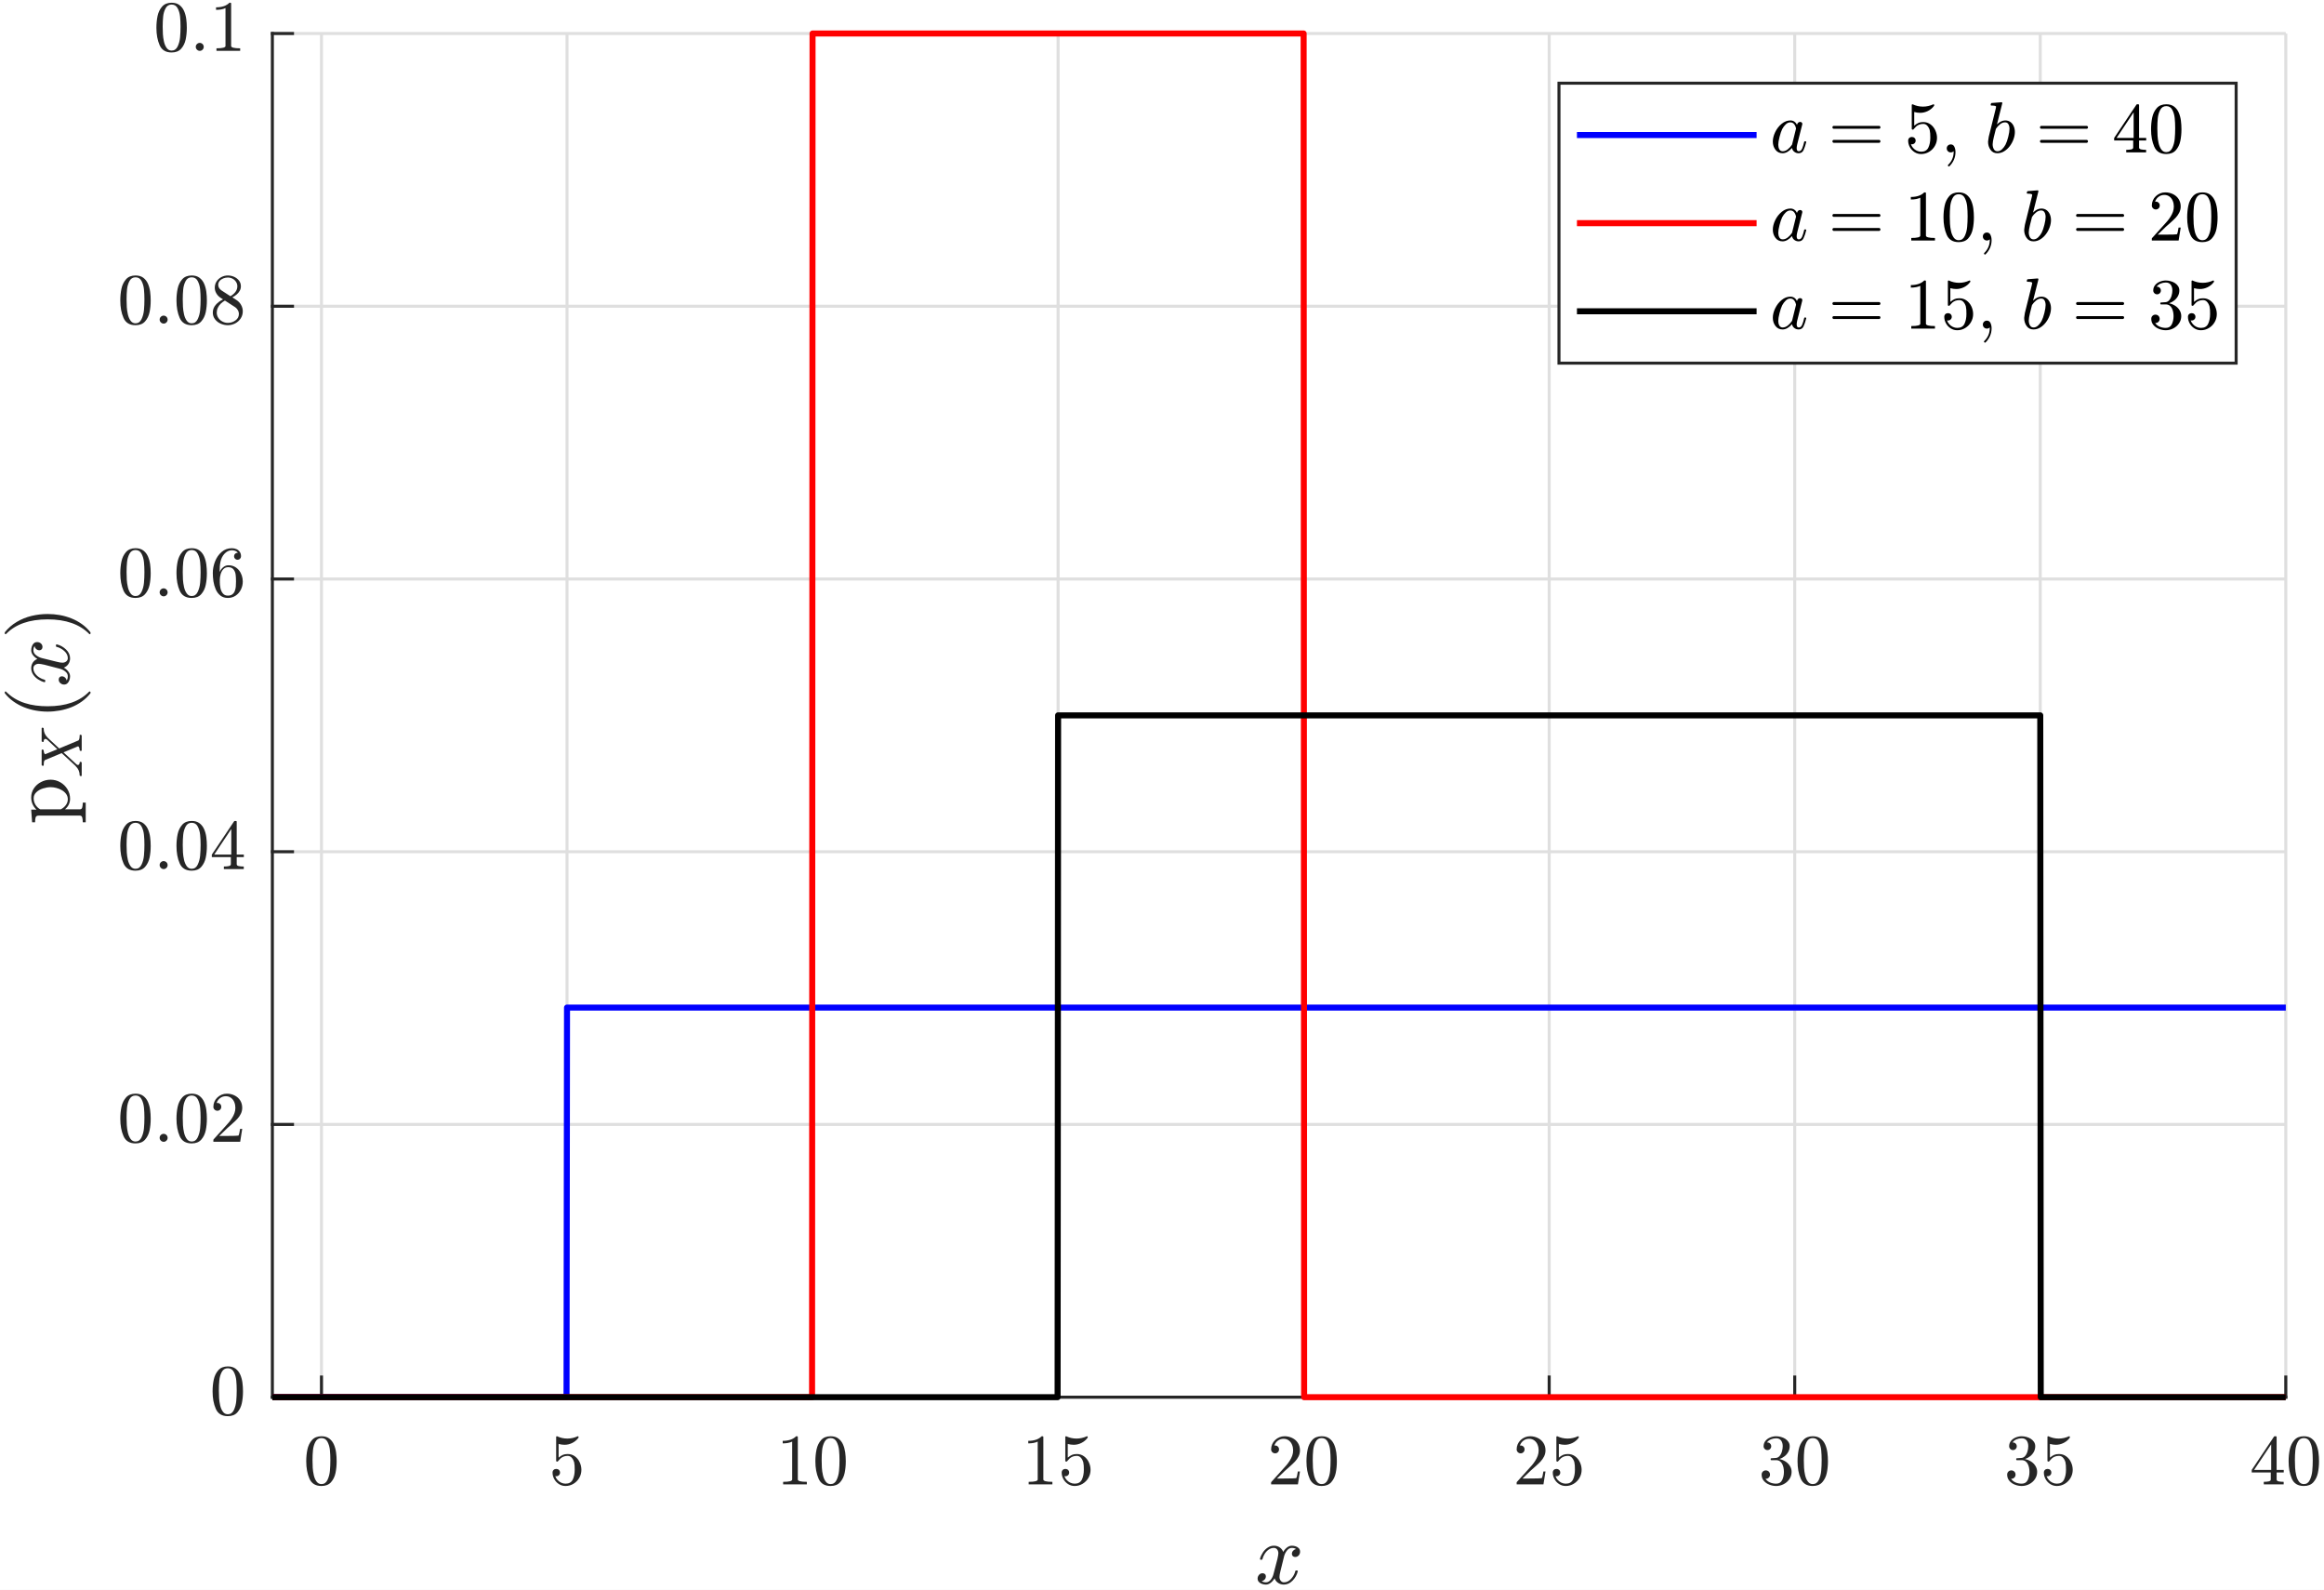 <?xml version="1.0" encoding="UTF-8" standalone="no"?>
<svg
   xmlns:dc="http://purl.org/dc/elements/1.1/"
   xmlns:cc="http://creativecommons.org/ns#"
   xmlns:rdf="http://www.w3.org/1999/02/22-rdf-syntax-ns#"
   xmlns:svg="http://www.w3.org/2000/svg"
   xmlns="http://www.w3.org/2000/svg"
   viewBox="0 0 514.667 352"
   height="352"
   width="514.667"
   xml:space="preserve"
   id="svg2"
   version="1.1"><rect x="0" y="0" width="514.667" height="352" fill="#333333" stroke="none"/><defs
     id="defs6" /><g
     transform="matrix(1.333,0,0,-1.333,0,352)"
     id="g10"><g
       transform="scale(0.1)"
       id="g12"><path
         id="path14"
         style="fill:#ffffff;fill-opacity:1;fill-rule:nonzero;stroke:none"
         d="M 0,0 H 4210 V 2795 H 0 Z" /><path
         id="path16"
         style="fill:#ffffff;fill-opacity:1;fill-rule:nonzero;stroke:none"
         d="M 0,0 H 4210 V 2795 H 0 Z" /><path
         id="path18"
         style="fill:#ffffff;fill-opacity:1;fill-rule:nonzero;stroke:none"
         d="m 452.5,320 h 3345 v 2265 h -3345 z" /><path
         id="path20"
         style="fill:none;stroke:#dfdfdf;stroke-width:5.003;stroke-linecap:butt;stroke-linejoin:round;stroke-miterlimit:10;stroke-dasharray:none;stroke-opacity:1"
         d="M 534.086,320 V 2585" /><path
         id="path22"
         style="fill:none;stroke:#dfdfdf;stroke-width:5.003;stroke-linecap:butt;stroke-linejoin:round;stroke-miterlimit:10;stroke-dasharray:none;stroke-opacity:1"
         d="M 942.012,320 V 2585" /><path
         id="path24"
         style="fill:none;stroke:#dfdfdf;stroke-width:5.003;stroke-linecap:butt;stroke-linejoin:round;stroke-miterlimit:10;stroke-dasharray:none;stroke-opacity:1"
         d="M 1349.94,320 V 2585" /><path
         id="path26"
         style="fill:none;stroke:#dfdfdf;stroke-width:5.003;stroke-linecap:butt;stroke-linejoin:round;stroke-miterlimit:10;stroke-dasharray:none;stroke-opacity:1"
         d="M 1757.87,320 V 2585" /><path
         id="path28"
         style="fill:none;stroke:#dfdfdf;stroke-width:5.003;stroke-linecap:butt;stroke-linejoin:round;stroke-miterlimit:10;stroke-dasharray:none;stroke-opacity:1"
         d="M 2165.79,320 V 2585" /><path
         id="path30"
         style="fill:none;stroke:#dfdfdf;stroke-width:5.003;stroke-linecap:butt;stroke-linejoin:round;stroke-miterlimit:10;stroke-dasharray:none;stroke-opacity:1"
         d="M 2573.72,320 V 2585" /><path
         id="path32"
         style="fill:none;stroke:#dfdfdf;stroke-width:5.003;stroke-linecap:butt;stroke-linejoin:round;stroke-miterlimit:10;stroke-dasharray:none;stroke-opacity:1"
         d="M 2981.65,320 V 2585" /><path
         id="path34"
         style="fill:none;stroke:#dfdfdf;stroke-width:5.003;stroke-linecap:butt;stroke-linejoin:round;stroke-miterlimit:10;stroke-dasharray:none;stroke-opacity:1"
         d="M 3389.57,320 V 2585" /><path
         id="path36"
         style="fill:none;stroke:#dfdfdf;stroke-width:5.003;stroke-linecap:butt;stroke-linejoin:round;stroke-miterlimit:10;stroke-dasharray:none;stroke-opacity:1"
         d="M 3797.5,320 V 2585" /><path
         id="path38"
         style="fill:none;stroke:#dfdfdf;stroke-width:5.003;stroke-linecap:butt;stroke-linejoin:round;stroke-miterlimit:10;stroke-dasharray:none;stroke-opacity:1"
         d="M 3797.5,320 H 452.5" /><path
         id="path40"
         style="fill:none;stroke:#dfdfdf;stroke-width:5.003;stroke-linecap:butt;stroke-linejoin:round;stroke-miterlimit:10;stroke-dasharray:none;stroke-opacity:1"
         d="M 3797.5,773 H 452.5" /><path
         id="path42"
         style="fill:none;stroke:#dfdfdf;stroke-width:5.003;stroke-linecap:butt;stroke-linejoin:round;stroke-miterlimit:10;stroke-dasharray:none;stroke-opacity:1"
         d="M 3797.5,1226 H 452.5" /><path
         id="path44"
         style="fill:none;stroke:#dfdfdf;stroke-width:5.003;stroke-linecap:butt;stroke-linejoin:round;stroke-miterlimit:10;stroke-dasharray:none;stroke-opacity:1"
         d="M 3797.5,1679 H 452.5" /><path
         id="path46"
         style="fill:none;stroke:#dfdfdf;stroke-width:5.003;stroke-linecap:butt;stroke-linejoin:round;stroke-miterlimit:10;stroke-dasharray:none;stroke-opacity:1"
         d="M 3797.5,2132 H 452.5" /><path
         id="path48"
         style="fill:none;stroke:#dfdfdf;stroke-width:5.003;stroke-linecap:butt;stroke-linejoin:round;stroke-miterlimit:10;stroke-dasharray:none;stroke-opacity:1"
         d="M 3797.5,2585 H 452.5" /><path
         id="path50"
         style="fill:none;stroke:#262626;stroke-width:5.003;stroke-linecap:square;stroke-linejoin:round;stroke-miterlimit:10;stroke-dasharray:none;stroke-opacity:1"
         d="m 452.5,320 h 3345" /><path
         id="path52"
         style="fill:none;stroke:#262626;stroke-width:5.003;stroke-linecap:square;stroke-linejoin:round;stroke-miterlimit:10;stroke-dasharray:none;stroke-opacity:1"
         d="m 534.086,320 v 33.449" /><path
         id="path54"
         style="fill:none;stroke:#262626;stroke-width:5.003;stroke-linecap:square;stroke-linejoin:round;stroke-miterlimit:10;stroke-dasharray:none;stroke-opacity:1"
         d="m 942.012,320 v 33.449" /><path
         id="path56"
         style="fill:none;stroke:#262626;stroke-width:5.003;stroke-linecap:square;stroke-linejoin:round;stroke-miterlimit:10;stroke-dasharray:none;stroke-opacity:1"
         d="m 1349.94,320 v 33.449" /><path
         id="path58"
         style="fill:none;stroke:#262626;stroke-width:5.003;stroke-linecap:square;stroke-linejoin:round;stroke-miterlimit:10;stroke-dasharray:none;stroke-opacity:1"
         d="m 1757.87,320 v 33.449" /><path
         id="path60"
         style="fill:none;stroke:#262626;stroke-width:5.003;stroke-linecap:square;stroke-linejoin:round;stroke-miterlimit:10;stroke-dasharray:none;stroke-opacity:1"
         d="m 2165.79,320 v 33.449" /><path
         id="path62"
         style="fill:none;stroke:#262626;stroke-width:5.003;stroke-linecap:square;stroke-linejoin:round;stroke-miterlimit:10;stroke-dasharray:none;stroke-opacity:1"
         d="m 2573.72,320 v 33.449" /><path
         id="path64"
         style="fill:none;stroke:#262626;stroke-width:5.003;stroke-linecap:square;stroke-linejoin:round;stroke-miterlimit:10;stroke-dasharray:none;stroke-opacity:1"
         d="m 2981.65,320 v 33.449" /><path
         id="path66"
         style="fill:none;stroke:#262626;stroke-width:5.003;stroke-linecap:square;stroke-linejoin:round;stroke-miterlimit:10;stroke-dasharray:none;stroke-opacity:1"
         d="m 3389.57,320 v 33.449" /><path
         id="path68"
         style="fill:none;stroke:#262626;stroke-width:5.003;stroke-linecap:square;stroke-linejoin:round;stroke-miterlimit:10;stroke-dasharray:none;stroke-opacity:1"
         d="m 3797.5,320 v 33.449" /><path
         id="path70"
         style="fill:#262626;fill-opacity:1;fill-rule:nonzero;stroke:none"
         d="m 534.086,172.508 c -9.766,0 -16.426,4.043 -19.981,12.129 -3.554,8.082 -5.332,17.711 -5.332,28.879 0,6.957 0.645,13.5 1.934,19.636 1.289,6.129 3.813,11.325 7.563,15.586 3.75,4.254 9.019,6.383 15.816,6.383 5.309,0 9.644,-1.289 13.004,-3.863 3.359,-2.582 5.922,-5.899 7.68,-9.961 1.757,-4.063 2.945,-8.438 3.57,-13.125 0.625,-4.688 0.937,-9.574 0.937,-14.656 0,-6.875 -0.625,-13.317 -1.875,-19.332 -1.25,-6.016 -3.73,-11.133 -7.437,-15.356 -3.711,-4.215 -9.004,-6.32 -15.879,-6.32 z m 0,3.164 c 4.453,0 7.773,2.285 9.961,6.855 2.187,4.571 3.535,9.629 4.043,15.172 0.508,5.547 0.762,11.442 0.762,17.692 0,6.023 -0.254,11.57 -0.762,16.644 -0.508,5.078 -1.836,9.692 -3.985,13.828 -2.148,4.141 -5.488,6.211 -10.019,6.211 -4.531,0 -7.891,-2.07 -10.082,-6.211 -2.184,-4.136 -3.531,-8.75 -4.039,-13.828 -0.508,-5.074 -0.758,-10.621 -0.758,-16.644 0,-4.45 0.113,-8.645 0.344,-12.59 0.234,-3.946 0.82,-8.008 1.762,-12.188 0.933,-4.179 2.437,-7.715 4.507,-10.605 2.071,-2.891 4.825,-4.336 8.266,-4.336" /><path
         id="path72"
         style="fill:#262626;fill-opacity:1;fill-rule:nonzero;stroke:none"
         d="m 922.445,188.91 c 0.856,-2.344 2.121,-4.472 3.801,-6.383 1.68,-1.914 3.695,-3.418 6.039,-4.515 2.344,-1.094 4.766,-1.641 7.266,-1.641 5.781,0 9.765,2.246 11.957,6.742 2.183,4.489 3.277,9.938 3.277,16.34 0,2.817 -0.058,5.16 -0.172,7.035 -0.121,1.875 -0.375,3.711 -0.765,5.508 -0.782,2.813 -2.09,5.277 -3.922,7.387 -1.84,2.109 -4.125,3.164 -6.856,3.164 -2.66,0 -4.965,-0.41 -6.914,-1.238 -1.957,-0.821 -3.539,-1.774 -4.75,-2.864 -1.211,-1.093 -2.285,-2.246 -3.222,-3.457 -0.938,-1.211 -1.52,-1.855 -1.758,-1.937 h -1.289 c -0.235,0 -0.489,0.121 -0.766,0.355 -0.269,0.235 -0.402,0.469 -0.402,0.703 v 40.075 c 0,0.234 0.117,0.449 0.351,0.644 0.231,0.195 0.5,0.293 0.817,0.293 h 0.351 c 5.391,-2.574 11.094,-3.863 17.11,-3.863 5.941,0 11.683,1.289 17.226,3.863 h 0.352 c 0.238,0 0.472,-0.098 0.707,-0.293 0.23,-0.195 0.344,-0.41 0.344,-0.644 v -1.051 c 0,-0.391 -0.079,-0.586 -0.231,-0.586 -2.738,-3.676 -6.152,-6.527 -10.254,-8.559 -4.101,-2.027 -8.379,-3.043 -12.832,-3.043 -3.207,0 -6.484,0.469 -9.84,1.403 v -22.735 c 2.657,2.188 5.035,3.731 7.149,4.629 2.109,0.899 4.761,1.352 7.965,1.352 4.453,0 8.418,-1.27 11.894,-3.813 3.473,-2.539 6.149,-5.84 8.024,-9.898 1.875,-4.067 2.812,-8.246 2.812,-12.539 0,-4.766 -1.168,-9.203 -3.508,-13.305 -2.347,-4.101 -5.551,-7.383 -9.617,-9.84 -4.059,-2.461 -8.473,-3.691 -13.238,-3.691 -3.985,0 -7.617,1.035 -10.895,3.105 -3.285,2.071 -5.883,4.821 -7.793,8.258 -1.918,3.438 -2.875,7.07 -2.875,10.895 0,1.8 0.586,3.265 1.758,4.398 1.172,1.133 2.66,1.699 4.453,1.699 1.719,0 3.184,-0.566 4.395,-1.699 1.211,-1.133 1.816,-2.598 1.816,-4.398 0,-1.715 -0.605,-3.157 -1.816,-4.332 -1.211,-1.172 -2.676,-1.758 -4.395,-1.758 -0.316,0 -0.648,0.023 -0.996,0.062 -0.351,0.039 -0.601,0.098 -0.758,0.172" /><path
         id="path74"
         style="fill:#262626;fill-opacity:1;fill-rule:nonzero;stroke:none"
         d="m 1301.07,175.199 v 4.223 c 10,0 15,1.289 15,3.863 v 62.934 c -4.14,-1.957 -9.37,-2.934 -15.7,-2.934 v 4.223 c 9.84,0 17.26,2.539 22.26,7.613 h 1.64 c 0.32,0 0.59,-0.098 0.82,-0.293 0.24,-0.195 0.36,-0.449 0.36,-0.758 v -70.785 c 0,-2.574 5,-3.863 15,-3.863 v -4.223 h -39.38" /><path
         id="path76"
         style="fill:#262626;fill-opacity:1;fill-rule:nonzero;stroke:none"
         d="m 1379.94,172.508 c -9.76,0 -16.42,4.043 -19.98,12.129 -3.56,8.082 -5.33,17.711 -5.33,28.879 0,6.957 0.64,13.5 1.93,19.636 1.29,6.129 3.81,11.325 7.56,15.586 3.75,4.254 9.02,6.383 15.82,6.383 5.31,0 9.65,-1.289 13.01,-3.863 3.35,-2.582 5.91,-5.899 7.68,-9.961 1.75,-4.063 2.94,-8.438 3.57,-13.125 0.62,-4.688 0.93,-9.574 0.93,-14.656 0,-6.875 -0.62,-13.317 -1.87,-19.332 -1.25,-6.016 -3.73,-11.133 -7.44,-15.356 -3.71,-4.215 -9.01,-6.32 -15.88,-6.32 z m 0,3.164 c 4.45,0 7.77,2.285 9.96,6.855 2.19,4.571 3.54,9.629 4.04,15.172 0.51,5.547 0.77,11.442 0.77,17.692 0,6.023 -0.26,11.57 -0.77,16.644 -0.5,5.078 -1.83,9.692 -3.98,13.828 -2.15,4.141 -5.49,6.211 -10.02,6.211 -4.53,0 -7.89,-2.07 -10.08,-6.211 -2.18,-4.136 -3.53,-8.75 -4.04,-13.828 -0.51,-5.074 -0.76,-10.621 -0.76,-16.644 0,-4.45 0.12,-8.645 0.35,-12.59 0.23,-3.946 0.82,-8.008 1.76,-12.188 0.93,-4.179 2.44,-7.715 4.51,-10.605 2.07,-2.891 4.82,-4.336 8.26,-4.336" /><path
         id="path78"
         style="fill:#262626;fill-opacity:1;fill-rule:nonzero;stroke:none"
         d="m 1709,175.199 v 4.223 c 10,0 15,1.289 15,3.863 v 62.934 c -4.14,-1.957 -9.37,-2.934 -15.7,-2.934 v 4.223 c 9.84,0 17.26,2.539 22.26,7.613 h 1.64 c 0.32,0 0.59,-0.098 0.82,-0.293 0.23,-0.195 0.35,-0.449 0.35,-0.758 v -70.785 c 0,-2.574 5,-3.863 15,-3.863 v -4.223 H 1709" /><path
         id="path80"
         style="fill:#262626;fill-opacity:1;fill-rule:nonzero;stroke:none"
         d="m 1768.3,188.91 c 0.86,-2.344 2.13,-4.472 3.8,-6.383 1.68,-1.914 3.69,-3.418 6.04,-4.515 2.34,-1.094 4.77,-1.641 7.27,-1.641 5.78,0 9.76,2.246 11.95,6.742 2.19,4.489 3.28,9.938 3.28,16.34 0,2.817 -0.06,5.16 -0.18,7.035 -0.11,1.875 -0.37,3.711 -0.76,5.508 -0.78,2.813 -2.09,5.277 -3.92,7.387 -1.83,2.109 -4.12,3.164 -6.86,3.164 -2.66,0 -4.96,-0.41 -6.91,-1.238 -1.96,-0.821 -3.54,-1.774 -4.75,-2.864 -1.21,-1.093 -2.28,-2.246 -3.22,-3.457 -0.94,-1.211 -1.52,-1.855 -1.76,-1.937 h -1.29 c -0.23,0 -0.49,0.121 -0.76,0.355 -0.27,0.235 -0.41,0.469 -0.41,0.703 v 40.075 c 0,0.234 0.12,0.449 0.35,0.644 0.24,0.195 0.51,0.293 0.82,0.293 h 0.35 c 5.39,-2.574 11.1,-3.863 17.11,-3.863 5.94,0 11.68,1.289 17.23,3.863 h 0.35 c 0.24,0 0.47,-0.098 0.7,-0.293 0.24,-0.195 0.36,-0.41 0.36,-0.644 v -1.051 c 0,-0.391 -0.08,-0.586 -0.24,-0.586 -2.74,-3.676 -6.15,-6.527 -10.25,-8.559 -4.1,-2.027 -8.38,-3.043 -12.84,-3.043 -3.2,0 -6.47,0.469 -9.84,1.403 v -22.735 c 2.66,2.188 5.04,3.731 7.15,4.629 2.11,0.899 4.77,1.352 7.97,1.352 4.45,0 8.42,-1.27 11.89,-3.813 3.48,-2.539 6.16,-5.84 8.03,-9.898 1.88,-4.067 2.82,-8.246 2.82,-12.539 0,-4.766 -1.17,-9.203 -3.52,-13.305 -2.35,-4.101 -5.55,-7.383 -9.61,-9.84 -4.06,-2.461 -8.48,-3.691 -13.24,-3.691 -3.99,0 -7.62,1.035 -10.9,3.105 -3.28,2.071 -5.88,4.821 -7.8,8.258 -1.91,3.438 -2.87,7.07 -2.87,10.895 0,1.8 0.59,3.265 1.76,4.398 1.17,1.133 2.66,1.699 4.45,1.699 1.72,0 3.19,-0.566 4.4,-1.699 1.21,-1.133 1.81,-2.598 1.81,-4.398 0,-1.715 -0.6,-3.157 -1.81,-4.332 -1.21,-1.172 -2.68,-1.758 -4.4,-1.758 -0.31,0 -0.64,0.023 -1,0.062 -0.34,0.039 -0.6,0.098 -0.75,0.172" /><path
         id="path82"
         style="fill:#262626;fill-opacity:1;fill-rule:nonzero;stroke:none"
         d="m 2111.77,175.199 v 3.285 c 0,0.157 0.08,0.352 0.23,0.586 l 18.63,20.625 c 2.82,3.043 5.1,5.602 6.87,7.672 1.75,2.071 3.49,4.453 5.21,7.149 1.72,2.695 3.09,5.449 4.1,8.265 1.01,2.809 1.52,5.778 1.52,8.903 0,3.285 -0.6,6.41 -1.81,9.375 -1.22,2.968 -3.04,5.351 -5.45,7.144 -2.43,1.801 -5.32,2.703 -8.68,2.703 -3.51,0 -6.66,-1.035 -9.43,-3.105 -2.78,-2.071 -4.71,-4.785 -5.8,-8.145 0.31,0.074 0.74,0.11 1.29,0.11 1.8,0 3.32,-0.602 4.57,-1.813 1.25,-1.211 1.87,-2.754 1.87,-4.629 0,-1.875 -0.62,-3.437 -1.87,-4.687 -1.25,-1.25 -2.77,-1.875 -4.57,-1.875 -1.88,0 -3.46,0.644 -4.74,1.937 -1.3,1.289 -1.94,2.832 -1.94,4.625 0,2.973 0.57,5.785 1.69,8.438 1.14,2.656 2.78,5 4.93,7.035 2.15,2.031 4.55,3.594 7.21,4.687 2.65,1.09 5.51,1.637 8.55,1.637 4.53,0 8.77,-0.957 12.72,-2.875 3.95,-1.91 7.07,-4.641 9.38,-8.195 2.3,-3.555 3.45,-7.68 3.45,-12.367 0,-3.516 -0.77,-6.836 -2.29,-9.961 -1.52,-3.125 -3.47,-5.957 -5.85,-8.496 -2.39,-2.536 -5.43,-5.426 -9.15,-8.672 -3.7,-3.239 -6.15,-5.407 -7.32,-6.504 l -13.59,-13.125 h 11.6 c 5.63,0 10.35,0.058 14.17,0.176 3.84,0.117 5.87,0.257 6.1,0.41 0.94,1.015 1.88,4.726 2.81,11.129 h 3.52 l -3.4,-21.442 h -44.53" /><path
         id="path84"
         style="fill:#262626;fill-opacity:1;fill-rule:nonzero;stroke:none"
         d="m 2195.79,172.508 c -9.76,0 -16.42,4.043 -19.98,12.129 -3.55,8.082 -5.33,17.711 -5.33,28.879 0,6.957 0.65,13.5 1.93,19.636 1.3,6.129 3.82,11.325 7.57,15.586 3.75,4.254 9.02,6.383 15.81,6.383 5.32,0 9.65,-1.289 13.01,-3.863 3.36,-2.582 5.92,-5.899 7.68,-9.961 1.75,-4.063 2.94,-8.438 3.57,-13.125 0.62,-4.688 0.93,-9.574 0.93,-14.656 0,-6.875 -0.62,-13.317 -1.87,-19.332 -1.25,-6.016 -3.73,-11.133 -7.44,-15.356 -3.71,-4.215 -9,-6.32 -15.88,-6.32 z m 0,3.164 c 4.46,0 7.78,2.285 9.96,6.855 2.19,4.571 3.54,9.629 4.05,15.172 0.5,5.547 0.76,11.442 0.76,17.692 0,6.023 -0.26,11.57 -0.76,16.644 -0.51,5.078 -1.84,9.692 -3.99,13.828 -2.15,4.141 -5.49,6.211 -10.02,6.211 -4.53,0 -7.89,-2.07 -10.08,-6.211 -2.18,-4.136 -3.53,-8.75 -4.04,-13.828 -0.51,-5.074 -0.76,-10.621 -0.76,-16.644 0,-4.45 0.12,-8.645 0.36,-12.59 0.23,-3.946 0.81,-8.008 1.75,-12.188 0.94,-4.179 2.44,-7.715 4.51,-10.605 2.07,-2.891 4.83,-4.336 8.26,-4.336" /><path
         id="path86"
         style="fill:#262626;fill-opacity:1;fill-rule:nonzero;stroke:none"
         d="m 2519.7,175.199 v 3.285 c 0,0.157 0.07,0.352 0.23,0.586 l 18.63,20.625 c 2.82,3.043 5.1,5.602 6.86,7.672 1.76,2.071 3.49,4.453 5.21,7.149 1.73,2.695 3.09,5.449 4.11,8.265 1.01,2.809 1.52,5.778 1.52,8.903 0,3.285 -0.6,6.41 -1.81,9.375 -1.22,2.968 -3.04,5.351 -5.46,7.144 -2.42,1.801 -5.31,2.703 -8.67,2.703 -3.51,0 -6.66,-1.035 -9.43,-3.105 -2.78,-2.071 -4.71,-4.785 -5.8,-8.145 0.31,0.074 0.74,0.11 1.28,0.11 1.8,0 3.33,-0.602 4.58,-1.813 1.25,-1.211 1.87,-2.754 1.87,-4.629 0,-1.875 -0.62,-3.437 -1.87,-4.687 -1.25,-1.25 -2.78,-1.875 -4.58,-1.875 -1.87,0 -3.45,0.644 -4.74,1.937 -1.29,1.289 -1.93,2.832 -1.93,4.625 0,2.973 0.56,5.785 1.69,8.438 1.14,2.656 2.78,5 4.93,7.035 2.14,2.031 4.55,3.594 7.21,4.687 2.65,1.09 5.5,1.637 8.55,1.637 4.53,0 8.77,-0.957 12.72,-2.875 3.94,-1.91 7.07,-4.641 9.37,-8.195 2.3,-3.555 3.45,-7.68 3.45,-12.367 0,-3.516 -0.76,-6.836 -2.28,-9.961 -1.52,-3.125 -3.48,-5.957 -5.86,-8.496 -2.38,-2.536 -5.43,-5.426 -9.14,-8.672 -3.71,-3.239 -6.15,-5.407 -7.32,-6.504 l -13.59,-13.125 h 11.6 c 5.62,0 10.35,0.058 14.17,0.176 3.83,0.117 5.87,0.257 6.1,0.41 0.93,1.015 1.87,4.726 2.81,11.129 h 3.51 l -3.4,-21.442 h -44.52" /><path
         id="path88"
         style="fill:#262626;fill-opacity:1;fill-rule:nonzero;stroke:none"
         d="m 2584.15,188.91 c 0.86,-2.344 2.13,-4.472 3.8,-6.383 1.68,-1.914 3.7,-3.418 6.04,-4.515 2.35,-1.094 4.77,-1.641 7.27,-1.641 5.78,0 9.76,2.246 11.95,6.742 2.19,4.489 3.28,9.938 3.28,16.34 0,2.817 -0.06,5.16 -0.17,7.035 -0.12,1.875 -0.37,3.711 -0.77,5.508 -0.78,2.813 -2.08,5.277 -3.92,7.387 -1.83,2.109 -4.12,3.164 -6.85,3.164 -2.66,0 -4.97,-0.41 -6.92,-1.238 -1.95,-0.821 -3.54,-1.774 -4.75,-2.864 -1.2,-1.093 -2.28,-2.246 -3.22,-3.457 -0.94,-1.211 -1.52,-1.855 -1.76,-1.937 h -1.29 c -0.23,0 -0.48,0.121 -0.76,0.355 -0.27,0.235 -0.4,0.469 -0.4,0.703 v 40.075 c 0,0.234 0.11,0.449 0.35,0.644 0.23,0.195 0.51,0.293 0.81,0.293 h 0.36 c 5.39,-2.574 11.09,-3.863 17.1,-3.863 5.95,0 11.69,1.289 17.23,3.863 h 0.35 c 0.24,0 0.48,-0.098 0.71,-0.293 0.23,-0.195 0.35,-0.41 0.35,-0.644 v -1.051 c 0,-0.391 -0.08,-0.586 -0.24,-0.586 -2.73,-3.676 -6.15,-6.527 -10.25,-8.559 -4.1,-2.027 -8.38,-3.043 -12.83,-3.043 -3.2,0 -6.48,0.469 -9.84,1.403 v -22.735 c 2.65,2.188 5.04,3.731 7.15,4.629 2.11,0.899 4.76,1.352 7.96,1.352 4.45,0 8.42,-1.27 11.9,-3.813 3.48,-2.539 6.15,-5.84 8.03,-9.898 1.87,-4.067 2.81,-8.246 2.81,-12.539 0,-4.766 -1.17,-9.203 -3.52,-13.305 -2.34,-4.101 -5.54,-7.383 -9.61,-9.84 -4.06,-2.461 -8.48,-3.691 -13.24,-3.691 -3.99,0 -7.62,1.035 -10.9,3.105 -3.28,2.071 -5.88,4.821 -7.79,8.258 -1.91,3.438 -2.87,7.07 -2.87,10.895 0,1.8 0.58,3.265 1.75,4.398 1.18,1.133 2.66,1.699 4.46,1.699 1.72,0 3.18,-0.566 4.39,-1.699 1.21,-1.133 1.82,-2.598 1.82,-4.398 0,-1.715 -0.61,-3.157 -1.82,-4.332 -1.21,-1.172 -2.67,-1.758 -4.39,-1.758 -0.31,0 -0.64,0.023 -1,0.062 -0.35,0.039 -0.6,0.098 -0.76,0.172" /><path
         id="path90"
         style="fill:#262626;fill-opacity:1;fill-rule:nonzero;stroke:none"
         d="m 2933.13,184.453 c 1.87,-2.726 4.39,-4.758 7.56,-6.09 3.17,-1.328 6.54,-1.992 10.14,-1.992 4.69,0 8.01,1.992 9.96,5.977 1.95,3.984 2.92,8.476 2.92,13.476 0,2.266 -0.21,4.531 -0.64,6.797 -0.43,2.266 -1.13,4.375 -2.11,6.328 -0.97,1.957 -2.3,3.52 -3.98,4.688 -1.68,1.172 -3.77,1.754 -6.27,1.754 h -7.97 c -0.7,0 -1.05,0.394 -1.05,1.179 v 1.051 c 0,0.625 0.35,0.938 1.05,0.938 l 6.68,0.472 c 2.81,0 5.14,1.055 6.97,3.164 1.84,2.11 3.19,4.688 4.05,7.731 0.86,3.047 1.29,5.937 1.29,8.672 0,3.828 -0.9,6.976 -2.7,9.433 -1.8,2.461 -4.53,3.692 -8.2,3.692 -3.05,0 -5.96,-0.586 -8.73,-1.754 -2.78,-1.176 -4.98,-2.934 -6.62,-5.274 0.15,0.075 0.29,0.114 0.4,0.114 0.12,0 0.26,0 0.41,0 1.8,0 3.3,-0.625 4.52,-1.875 1.21,-1.25 1.82,-2.735 1.82,-4.45 0,-1.718 -0.61,-3.203 -1.82,-4.453 -1.22,-1.25 -2.72,-1.875 -4.52,-1.875 -1.72,0 -3.2,0.625 -4.45,1.875 -1.25,1.25 -1.88,2.735 -1.88,4.453 0,3.438 1.04,6.422 3.11,8.965 2.07,2.539 4.73,4.449 7.97,5.735 3.24,1.293 6.5,1.937 9.79,1.937 2.42,0 4.97,-0.351 7.67,-1.051 2.7,-0.707 5.14,-1.742 7.33,-3.105 2.19,-1.371 3.98,-3.11 5.38,-5.219 1.42,-2.109 2.12,-4.492 2.12,-7.148 0,-3.36 -0.76,-6.465 -2.29,-9.317 -1.52,-2.847 -3.59,-5.308 -6.21,-7.379 -2.62,-2.07 -5.49,-3.613 -8.62,-4.636 3.52,-0.7 6.84,-2.028 9.97,-3.981 3.12,-1.949 5.62,-4.449 7.5,-7.5 1.87,-3.047 2.81,-6.324 2.81,-9.84 0,-4.375 -1.21,-8.359 -3.63,-11.957 -2.42,-3.593 -5.61,-6.406 -9.55,-8.437 -3.95,-2.028 -8.11,-3.043 -12.48,-3.043 -3.75,0 -7.5,0.722 -11.25,2.168 -3.75,1.445 -6.84,3.594 -9.26,6.441 -2.42,2.852 -3.63,6.27 -3.63,10.254 0,2.035 0.66,3.715 1.99,5.039 1.32,1.328 3,1.996 5.03,1.996 1.25,0 2.43,-0.312 3.52,-0.937 1.1,-0.625 1.94,-1.485 2.52,-2.582 0.59,-1.094 0.88,-2.266 0.88,-3.516 0,-1.949 -0.68,-3.59 -2.05,-4.922 -1.37,-1.328 -2.99,-1.996 -4.87,-1.996 h -0.58" /><path
         id="path92"
         style="fill:#262626;fill-opacity:1;fill-rule:nonzero;stroke:none"
         d="m 3011.65,172.508 c -9.77,0 -16.43,4.043 -19.98,12.129 -3.56,8.082 -5.33,17.711 -5.33,28.879 0,6.957 0.64,13.5 1.93,19.636 1.29,6.129 3.81,11.325 7.56,15.586 3.75,4.254 9.02,6.383 15.82,6.383 5.31,0 9.65,-1.289 13,-3.863 3.36,-2.582 5.92,-5.899 7.68,-9.961 1.76,-4.063 2.95,-8.438 3.57,-13.125 0.63,-4.688 0.94,-9.574 0.94,-14.656 0,-6.875 -0.63,-13.317 -1.88,-19.332 -1.25,-6.016 -3.73,-11.133 -7.44,-15.356 -3.71,-4.215 -9,-6.32 -15.87,-6.32 z m 0,3.164 c 4.45,0 7.77,2.285 9.96,6.855 2.19,4.571 3.53,9.629 4.04,15.172 0.51,5.547 0.76,11.442 0.76,17.692 0,6.023 -0.25,11.57 -0.76,16.644 -0.51,5.078 -1.83,9.692 -3.98,13.828 -2.15,4.141 -5.49,6.211 -10.02,6.211 -4.53,0 -7.89,-2.07 -10.08,-6.211 -2.19,-4.136 -3.53,-8.75 -4.05,-13.828 -0.5,-5.074 -0.75,-10.621 -0.75,-16.644 0,-4.45 0.11,-8.645 0.35,-12.59 0.23,-3.946 0.81,-8.008 1.76,-12.188 0.93,-4.179 2.43,-7.715 4.5,-10.605 2.08,-2.891 4.83,-4.336 8.27,-4.336" /><path
         id="path94"
         style="fill:#262626;fill-opacity:1;fill-rule:nonzero;stroke:none"
         d="m 3341.05,184.453 c 1.88,-2.726 4.4,-4.758 7.57,-6.09 3.16,-1.328 6.54,-1.992 10.13,-1.992 4.69,0 8.01,1.992 9.96,5.977 1.95,3.984 2.93,8.476 2.93,13.476 0,2.266 -0.21,4.531 -0.64,6.797 -0.43,2.266 -1.14,4.375 -2.11,6.328 -0.98,1.957 -2.3,3.52 -3.98,4.688 -1.68,1.172 -3.77,1.754 -6.27,1.754 h -7.98 c -0.7,0 -1.05,0.394 -1.05,1.179 v 1.051 c 0,0.625 0.35,0.938 1.05,0.938 l 6.68,0.472 c 2.82,0 5.14,1.055 6.98,3.164 1.84,2.11 3.18,4.688 4.04,7.731 0.86,3.047 1.29,5.937 1.29,8.672 0,3.828 -0.9,6.976 -2.7,9.433 -1.79,2.461 -4.52,3.692 -8.2,3.692 -3.04,0 -5.95,-0.586 -8.72,-1.754 -2.78,-1.176 -4.99,-2.934 -6.63,-5.274 0.16,0.075 0.29,0.114 0.41,0.114 0.12,0 0.26,0 0.41,0 1.8,0 3.3,-0.625 4.51,-1.875 1.22,-1.25 1.82,-2.735 1.82,-4.45 0,-1.718 -0.6,-3.203 -1.82,-4.453 -1.21,-1.25 -2.71,-1.875 -4.51,-1.875 -1.72,0 -3.2,0.625 -4.45,1.875 -1.25,1.25 -1.88,2.735 -1.88,4.453 0,3.438 1.04,6.422 3.11,8.965 2.07,2.539 4.72,4.449 7.97,5.735 3.24,1.293 6.5,1.937 9.78,1.937 2.43,0 4.98,-0.351 7.68,-1.051 2.7,-0.707 5.14,-1.742 7.32,-3.105 2.19,-1.371 3.98,-3.11 5.39,-5.219 1.41,-2.109 2.11,-4.492 2.11,-7.148 0,-3.36 -0.76,-6.465 -2.28,-9.317 -1.53,-2.847 -3.59,-5.308 -6.21,-7.379 -2.62,-2.07 -5.49,-3.613 -8.62,-4.636 3.52,-0.7 6.84,-2.028 9.96,-3.981 3.13,-1.949 5.63,-4.449 7.5,-7.5 1.88,-3.047 2.81,-6.324 2.81,-9.84 0,-4.375 -1.21,-8.359 -3.63,-11.957 -2.42,-3.593 -5.6,-6.406 -9.55,-8.437 -3.94,-2.028 -8.1,-3.043 -12.48,-3.043 -3.75,0 -7.5,0.722 -11.25,2.168 -3.75,1.445 -6.83,3.594 -9.26,6.441 -2.42,2.852 -3.63,6.27 -3.63,10.254 0,2.035 0.67,3.715 1.99,5.039 1.33,1.328 3.01,1.996 5.04,1.996 1.25,0 2.42,-0.312 3.52,-0.937 1.09,-0.625 1.93,-1.485 2.52,-2.582 0.58,-1.094 0.87,-2.266 0.87,-3.516 0,-1.949 -0.67,-3.59 -2.04,-4.922 -1.37,-1.328 -2.99,-1.996 -4.87,-1.996 h -0.59" /><path
         id="path96"
         style="fill:#262626;fill-opacity:1;fill-rule:nonzero;stroke:none"
         d="m 3400,188.91 c 0.87,-2.344 2.13,-4.472 3.81,-6.383 1.68,-1.914 3.69,-3.418 6.03,-4.515 2.35,-1.094 4.77,-1.641 7.27,-1.641 5.78,0 9.77,2.246 11.96,6.742 2.18,4.489 3.27,9.938 3.27,16.34 0,2.817 -0.05,5.16 -0.17,7.035 -0.12,1.875 -0.37,3.711 -0.76,5.508 -0.78,2.813 -2.09,5.277 -3.93,7.387 -1.83,2.109 -4.11,3.164 -6.85,3.164 -2.66,0 -4.97,-0.41 -6.92,-1.238 -1.95,-0.821 -3.53,-1.774 -4.74,-2.864 -1.21,-1.093 -2.29,-2.246 -3.23,-3.457 -0.93,-1.211 -1.52,-1.855 -1.75,-1.937 h -1.29 c -0.24,0 -0.49,0.121 -0.77,0.355 -0.27,0.235 -0.4,0.469 -0.4,0.703 v 40.075 c 0,0.234 0.11,0.449 0.35,0.644 0.24,0.195 0.51,0.293 0.82,0.293 h 0.35 c 5.39,-2.574 11.09,-3.863 17.11,-3.863 5.94,0 11.68,1.289 17.23,3.863 h 0.35 c 0.23,0 0.47,-0.098 0.7,-0.293 0.24,-0.195 0.36,-0.41 0.36,-0.644 v -1.051 c 0,-0.391 -0.09,-0.586 -0.25,-0.586 -2.73,-3.676 -6.15,-6.527 -10.25,-8.559 -4.1,-2.027 -8.37,-3.043 -12.83,-3.043 -3.2,0 -6.48,0.469 -9.84,1.403 v -22.735 c 2.66,2.188 5.04,3.731 7.15,4.629 2.11,0.899 4.76,1.352 7.96,1.352 4.46,0 8.42,-1.27 11.9,-3.813 3.48,-2.539 6.16,-5.84 8.03,-9.898 1.88,-4.067 2.81,-8.246 2.81,-12.539 0,-4.766 -1.17,-9.203 -3.52,-13.305 -2.34,-4.101 -5.54,-7.383 -9.6,-9.84 -4.07,-2.461 -8.48,-3.691 -13.25,-3.691 -3.98,0 -7.61,1.035 -10.9,3.105 -3.27,2.071 -5.87,4.821 -7.79,8.258 -1.91,3.438 -2.87,7.07 -2.87,10.895 0,1.8 0.59,3.265 1.75,4.398 1.18,1.133 2.66,1.699 4.46,1.699 1.72,0 3.19,-0.566 4.4,-1.699 1.21,-1.133 1.81,-2.598 1.81,-4.398 0,-1.715 -0.6,-3.157 -1.81,-4.332 -1.21,-1.172 -2.68,-1.758 -4.4,-1.758 -0.31,0 -0.64,0.023 -1,0.062 -0.35,0.039 -0.6,0.098 -0.76,0.172" /><path
         id="path98"
         style="fill:#262626;fill-opacity:1;fill-rule:nonzero;stroke:none"
         d="m 3740.9,195.008 v 4.215 l 37.03,55.312 c 0.31,0.391 0.74,0.586 1.28,0.586 h 1.77 c 0.86,0 1.29,-0.43 1.29,-1.293 v -54.605 h 11.83 v -4.215 h -11.83 v -11.723 c 0,-1.64 1.17,-2.695 3.51,-3.164 2.34,-0.465 5.08,-0.699 8.2,-0.699 v -4.223 h -33.04 v 4.223 c 3.04,0 5.74,0.234 8.08,0.699 2.35,0.469 3.52,1.524 3.52,3.164 v 11.723 z m 3.98,4.215 h 28.37 v 42.539 z" /><path
         id="path100"
         style="fill:#262626;fill-opacity:1;fill-rule:nonzero;stroke:none"
         d="m 3827.5,172.508 c -9.77,0 -16.43,4.043 -19.98,12.129 -3.56,8.082 -5.33,17.711 -5.33,28.879 0,6.957 0.64,13.5 1.93,19.636 1.29,6.129 3.81,11.325 7.56,15.586 3.75,4.254 9.03,6.383 15.82,6.383 5.32,0 9.65,-1.289 13,-3.863 3.36,-2.582 5.93,-5.899 7.68,-9.961 1.76,-4.063 2.95,-8.438 3.57,-13.125 0.63,-4.688 0.94,-9.574 0.94,-14.656 0,-6.875 -0.62,-13.317 -1.87,-19.332 -1.25,-6.016 -3.73,-11.133 -7.44,-15.356 -3.71,-4.215 -9,-6.32 -15.88,-6.32 z m 0,3.164 c 4.46,0 7.77,2.285 9.96,6.855 2.19,4.571 3.54,9.629 4.04,15.172 0.51,5.547 0.77,11.442 0.77,17.692 0,6.023 -0.26,11.57 -0.77,16.644 -0.5,5.078 -1.83,9.692 -3.98,13.828 -2.15,4.141 -5.49,6.211 -10.02,6.211 -4.53,0 -7.89,-2.07 -10.08,-6.211 -2.19,-4.136 -3.53,-8.75 -4.04,-13.828 -0.51,-5.074 -0.76,-10.621 -0.76,-16.644 0,-4.45 0.12,-8.645 0.35,-12.59 0.23,-3.946 0.82,-8.008 1.76,-12.188 0.93,-4.179 2.43,-7.715 4.5,-10.605 2.08,-2.891 4.84,-4.336 8.27,-4.336" /><path
         id="path102"
         style="fill:#262626;fill-opacity:1;fill-rule:nonzero;stroke:none"
         d="m 2096.13,14.504 c 1.64,-1.332 4.02,-1.996 7.14,-1.996 2.97,0 5.59,1.426 7.86,4.281 2.26,2.852 3.78,5.992 4.57,9.43 l 6.56,25.199 c 1.02,4.609 1.53,7.734 1.53,9.375 0,2.418 -0.67,4.508 -2,6.269 -1.33,1.754 -3.16,2.633 -5.5,2.633 -3.05,0 -5.91,-0.938 -8.56,-2.812 -2.66,-1.875 -4.88,-4.258 -6.68,-7.148 -1.8,-2.891 -3.05,-5.82 -3.75,-8.789 -0.24,-0.625 -0.63,-0.938 -1.17,-0.938 h -1.76 c -0.7,0 -1.06,0.43 -1.06,1.289 v 0.473 c 0.94,3.516 2.53,6.953 4.75,10.312 2.23,3.359 4.94,6.074 8.15,8.145 3.2,2.07 6.63,3.105 10.31,3.105 3.52,0 6.66,-0.918 9.43,-2.754 2.77,-1.84 4.75,-4.359 5.92,-7.559 1.64,2.891 3.73,5.332 6.27,7.32 2.54,1.996 5.29,2.992 8.26,2.992 2.03,0 4.12,-0.351 6.27,-1.059 2.15,-0.703 3.88,-1.797 5.21,-3.277 1.33,-1.484 2,-3.359 2,-5.625 0,-2.344 -0.77,-4.394 -2.29,-6.156 -1.52,-1.754 -3.49,-2.633 -5.92,-2.633 -1.56,0 -2.85,0.488 -3.86,1.461 -1.02,0.977 -1.52,2.207 -1.52,3.691 0,2.031 0.68,3.789 2.05,5.273 1.36,1.484 2.98,2.383 4.86,2.699 -1.65,1.324 -3.99,1.988 -7.03,1.988 -3.05,0 -5.71,-1.426 -7.97,-4.277 -2.27,-2.848 -3.87,-5.992 -4.81,-9.434 l -6.21,-25.191 c -1.01,-3.832 -1.52,-6.957 -1.52,-9.375 0,-2.426 0.68,-4.516 2.05,-6.27 1.36,-1.762 3.18,-2.641 5.45,-2.641 4.45,0 8.43,1.973 11.95,5.918 3.52,3.945 5.82,8.262 6.91,12.953 0.16,0.543 0.51,0.816 1.06,0.816 h 1.76 c 0.39,0 0.7,-0.137 0.93,-0.406 0.24,-0.274 0.36,-0.57 0.36,-0.883 0,-0.078 -0.04,-0.192 -0.12,-0.348 -1.41,-5.703 -4.26,-10.766 -8.55,-15.18 -4.3,-4.414 -9.15,-6.621 -14.54,-6.621 -3.51,0 -6.68,0.938 -9.49,2.812 -2.81,1.875 -4.8,4.414 -5.97,7.621 -1.49,-2.738 -3.54,-5.16 -6.16,-7.269 -2.61,-2.109 -5.41,-3.164 -8.38,-3.164 -2.03,0 -4.12,0.371 -6.27,1.117 -2.14,0.738 -3.9,1.852 -5.27,3.336 -1.36,1.488 -2.05,3.363 -2.05,5.625 0,2.191 0.78,4.203 2.34,6.039 1.57,1.836 3.52,2.754 5.87,2.754 1.56,0 2.86,-0.473 3.92,-1.41 1.06,-0.938 1.58,-2.188 1.58,-3.75 0,-1.953 -0.64,-3.668 -1.93,-5.152 -1.29,-1.488 -2.95,-2.426 -4.98,-2.812" /><path
         id="path104"
         style="fill:none;stroke:#262626;stroke-width:5.003;stroke-linecap:square;stroke-linejoin:round;stroke-miterlimit:10;stroke-dasharray:none;stroke-opacity:1"
         d="M 452.5,320 V 2585" /><path
         id="path106"
         style="fill:none;stroke:#262626;stroke-width:5.003;stroke-linecap:square;stroke-linejoin:round;stroke-miterlimit:10;stroke-dasharray:none;stroke-opacity:1"
         d="m 452.5,320 h 33.449" /><path
         id="path108"
         style="fill:none;stroke:#262626;stroke-width:5.003;stroke-linecap:square;stroke-linejoin:round;stroke-miterlimit:10;stroke-dasharray:none;stroke-opacity:1"
         d="m 452.5,773 h 33.449" /><path
         id="path110"
         style="fill:none;stroke:#262626;stroke-width:5.003;stroke-linecap:square;stroke-linejoin:round;stroke-miterlimit:10;stroke-dasharray:none;stroke-opacity:1"
         d="m 452.5,1226 h 33.449" /><path
         id="path112"
         style="fill:none;stroke:#262626;stroke-width:5.003;stroke-linecap:square;stroke-linejoin:round;stroke-miterlimit:10;stroke-dasharray:none;stroke-opacity:1"
         d="m 452.5,1679 h 33.449" /><path
         id="path114"
         style="fill:none;stroke:#262626;stroke-width:5.003;stroke-linecap:square;stroke-linejoin:round;stroke-miterlimit:10;stroke-dasharray:none;stroke-opacity:1"
         d="m 452.5,2132 h 33.449" /><path
         id="path116"
         style="fill:none;stroke:#262626;stroke-width:5.003;stroke-linecap:square;stroke-linejoin:round;stroke-miterlimit:10;stroke-dasharray:none;stroke-opacity:1"
         d="m 452.5,2585 h 33.449" /><path
         id="path118"
         style="fill:#262626;fill-opacity:1;fill-rule:nonzero;stroke:none"
         d="m 378.5,288.508 c -9.766,0 -16.426,4.043 -19.98,12.129 -3.555,8.082 -5.332,17.711 -5.332,28.879 0,6.957 0.644,13.5 1.933,19.636 1.293,6.129 3.813,11.325 7.563,15.586 3.75,4.254 9.019,6.383 15.816,6.383 5.309,0 9.645,-1.289 13.004,-3.863 3.359,-2.582 5.922,-5.899 7.68,-9.961 1.757,-4.063 2.945,-8.438 3.57,-13.125 0.625,-4.688 0.937,-9.574 0.937,-14.656 0,-6.875 -0.625,-13.317 -1.875,-19.332 -1.25,-6.016 -3.73,-11.133 -7.437,-15.356 -3.711,-4.215 -9.004,-6.32 -15.879,-6.32 z m 0,3.164 c 4.453,0 7.773,2.285 9.961,6.855 2.187,4.571 3.535,9.629 4.043,15.172 0.508,5.547 0.762,11.442 0.762,17.692 0,6.023 -0.254,11.57 -0.762,16.644 -0.508,5.078 -1.832,9.692 -3.984,13.828 -2.149,4.141 -5.489,6.211 -10.02,6.211 -4.531,0 -7.891,-2.07 -10.078,-6.211 -2.188,-4.136 -3.535,-8.75 -4.043,-13.828 -0.508,-5.074 -0.758,-10.621 -0.758,-16.644 0,-4.45 0.113,-8.645 0.344,-12.59 0.234,-3.946 0.824,-8.008 1.762,-12.188 0.937,-4.179 2.437,-7.715 4.507,-10.605 2.071,-2.891 4.825,-4.336 8.266,-4.336" /><path
         id="path120"
         style="fill:#262626;fill-opacity:1;fill-rule:nonzero;stroke:none"
         d="m 225.164,741.508 c -9.766,0 -16.426,4.043 -19.98,12.129 -3.555,8.082 -5.332,17.711 -5.332,28.879 0,6.957 0.644,13.5 1.933,19.636 1.289,6.129 3.809,11.325 7.559,15.586 3.75,4.254 9.023,6.383 15.82,6.383 5.313,0 9.652,-1.289 13.012,-3.863 3.359,-2.582 5.918,-5.899 7.672,-9.961 1.761,-4.063 2.953,-8.438 3.578,-13.125 0.625,-4.688 0.937,-9.574 0.937,-14.656 0,-6.875 -0.625,-13.317 -1.875,-19.332 -1.25,-6.016 -3.73,-11.133 -7.441,-15.356 -3.715,-4.215 -9.008,-6.32 -15.883,-6.32 z m 0,3.164 c 4.453,0 7.777,2.285 9.965,6.855 2.187,4.571 3.535,9.629 4.043,15.172 0.504,5.547 0.758,11.442 0.758,17.692 0,6.023 -0.254,11.57 -0.758,16.644 -0.508,5.078 -1.84,9.692 -3.988,13.828 -2.145,4.141 -5.485,6.211 -10.02,6.211 -4.531,0 -7.891,-2.07 -10.074,-6.211 -2.192,-4.136 -3.539,-8.75 -4.043,-13.828 -0.508,-5.074 -0.766,-10.621 -0.766,-16.644 0,-4.45 0.117,-8.645 0.356,-12.59 0.234,-3.946 0.816,-8.008 1.754,-12.188 0.937,-4.179 2.445,-7.715 4.515,-10.605 2.071,-2.891 4.821,-4.336 8.258,-4.336" /><path
         id="path122"
         style="fill:#262626;fill-opacity:1;fill-rule:nonzero;stroke:none"
         d="m 265.242,750.883 c 0,1.793 0.664,3.336 1.996,4.629 1.325,1.289 2.887,1.933 4.688,1.933 1.094,0 2.168,-0.297 3.222,-0.886 1.051,-0.582 1.872,-1.403 2.461,-2.457 0.586,-1.055 0.879,-2.129 0.879,-3.219 0,-1.801 -0.644,-3.363 -1.937,-4.688 -1.289,-1.332 -2.832,-1.996 -4.625,-1.996 -1.801,0 -3.363,0.664 -4.688,1.996 -1.332,1.325 -1.996,2.887 -1.996,4.688" /><path
         id="path124"
         style="fill:#262626;fill-opacity:1;fill-rule:nonzero;stroke:none"
         d="m 318.5,741.508 c -9.766,0 -16.426,4.043 -19.98,12.129 -3.555,8.082 -5.332,17.711 -5.332,28.879 0,6.957 0.644,13.5 1.933,19.636 1.293,6.129 3.813,11.325 7.563,15.586 3.75,4.254 9.019,6.383 15.816,6.383 5.309,0 9.645,-1.289 13.004,-3.863 3.359,-2.582 5.922,-5.899 7.68,-9.961 1.757,-4.063 2.945,-8.438 3.57,-13.125 0.625,-4.688 0.937,-9.574 0.937,-14.656 0,-6.875 -0.625,-13.317 -1.875,-19.332 -1.25,-6.016 -3.73,-11.133 -7.437,-15.356 -3.711,-4.215 -9.004,-6.32 -15.879,-6.32 z m 0,3.164 c 4.453,0 7.773,2.285 9.961,6.855 2.187,4.571 3.535,9.629 4.043,15.172 0.508,5.547 0.762,11.442 0.762,17.692 0,6.023 -0.254,11.57 -0.762,16.644 -0.508,5.078 -1.832,9.692 -3.984,13.828 -2.149,4.141 -5.489,6.211 -10.02,6.211 -4.531,0 -7.891,-2.07 -10.078,-6.211 -2.188,-4.136 -3.535,-8.75 -4.043,-13.828 -0.508,-5.074 -0.758,-10.621 -0.758,-16.644 0,-4.45 0.113,-8.645 0.344,-12.59 0.234,-3.946 0.824,-8.008 1.762,-12.188 0.937,-4.179 2.437,-7.715 4.507,-10.605 2.071,-2.891 4.825,-4.336 8.266,-4.336" /><path
         id="path126"
         style="fill:#262626;fill-opacity:1;fill-rule:nonzero;stroke:none"
         d="m 354.477,744.199 v 3.285 c 0,0.157 0.078,0.352 0.234,0.586 l 18.629,20.625 c 2.816,3.043 5.101,5.602 6.863,7.672 1.754,2.071 3.492,4.453 5.211,7.149 1.723,2.695 3.09,5.449 4.102,8.265 1.015,2.809 1.523,5.778 1.523,8.903 0,3.285 -0.605,6.41 -1.812,9.375 -1.215,2.968 -3.036,5.351 -5.454,7.144 -2.421,1.801 -5.312,2.703 -8.671,2.703 -3.516,0 -6.661,-1.035 -9.434,-3.105 -2.777,-2.071 -4.707,-4.785 -5.797,-8.145 0.309,0.074 0.738,0.11 1.281,0.11 1.801,0 3.325,-0.602 4.575,-1.813 1.25,-1.211 1.875,-2.754 1.875,-4.629 0,-1.875 -0.625,-3.437 -1.875,-4.687 -1.25,-1.25 -2.774,-1.875 -4.575,-1.875 -1.875,0 -3.453,0.644 -4.738,1.937 -1.293,1.289 -1.937,2.832 -1.937,4.625 0,2.973 0.566,5.785 1.695,8.438 1.137,2.656 2.777,5 4.93,7.035 2.144,2.031 4.546,3.594 7.207,4.687 2.652,1.09 5.504,1.637 8.55,1.637 4.528,0 8.77,-0.957 12.719,-2.875 3.945,-1.91 7.07,-4.641 9.375,-8.195 2.301,-3.555 3.449,-7.68 3.449,-12.367 0,-3.516 -0.761,-6.836 -2.281,-9.961 -1.523,-3.125 -3.476,-5.957 -5.855,-8.496 -2.387,-2.536 -5.434,-5.426 -9.145,-8.672 -3.707,-3.239 -6.152,-5.407 -7.324,-6.504 l -13.594,-13.125 h 11.606 c 5.625,0 10.347,0.058 14.175,0.176 3.829,0.117 5.86,0.257 6.094,0.41 0.938,1.015 1.875,4.726 2.813,11.129 h 3.511 l -3.398,-21.442 h -44.527" /><path
         id="path128"
         style="fill:#262626;fill-opacity:1;fill-rule:nonzero;stroke:none"
         d="m 225.164,1194.51 c -9.766,0 -16.426,4.04 -19.98,12.13 -3.555,8.08 -5.332,17.71 -5.332,28.88 0,6.95 0.644,13.5 1.933,19.63 1.289,6.13 3.809,11.33 7.559,15.59 3.75,4.25 9.023,6.38 15.82,6.38 5.313,0 9.652,-1.29 13.012,-3.86 3.359,-2.58 5.918,-5.9 7.672,-9.96 1.761,-4.07 2.953,-8.44 3.578,-13.13 0.625,-4.69 0.937,-9.57 0.937,-14.65 0,-6.88 -0.625,-13.32 -1.875,-19.34 -1.25,-6.01 -3.73,-11.13 -7.441,-15.35 -3.715,-4.22 -9.008,-6.32 -15.883,-6.32 z m 0,3.16 c 4.453,0 7.777,2.29 9.965,6.86 2.187,4.57 3.535,9.63 4.043,15.17 0.504,5.55 0.758,11.44 0.758,17.69 0,6.02 -0.254,11.57 -0.758,16.65 -0.508,5.07 -1.84,9.69 -3.988,13.82 -2.145,4.14 -5.485,6.21 -10.02,6.21 -4.531,0 -7.891,-2.07 -10.074,-6.21 -2.192,-4.13 -3.539,-8.75 -4.043,-13.82 -0.508,-5.08 -0.766,-10.63 -0.766,-16.65 0,-4.45 0.117,-8.64 0.356,-12.59 0.234,-3.94 0.816,-8.01 1.754,-12.19 0.937,-4.18 2.445,-7.71 4.515,-10.6 2.071,-2.89 4.821,-4.34 8.258,-4.34" /><path
         id="path130"
         style="fill:#262626;fill-opacity:1;fill-rule:nonzero;stroke:none"
         d="m 265.242,1203.88 c 0,1.8 0.664,3.34 1.996,4.63 1.325,1.29 2.887,1.94 4.688,1.94 1.094,0 2.168,-0.3 3.222,-0.89 1.051,-0.58 1.872,-1.4 2.461,-2.46 0.586,-1.05 0.879,-2.13 0.879,-3.22 0,-1.8 -0.644,-3.36 -1.937,-4.68 -1.289,-1.34 -2.832,-2 -4.625,-2 -1.801,0 -3.363,0.66 -4.688,2 -1.332,1.32 -1.996,2.88 -1.996,4.68" /><path
         id="path132"
         style="fill:#262626;fill-opacity:1;fill-rule:nonzero;stroke:none"
         d="m 318.5,1194.51 c -9.766,0 -16.426,4.04 -19.98,12.13 -3.555,8.08 -5.332,17.71 -5.332,28.88 0,6.95 0.644,13.5 1.933,19.63 1.293,6.13 3.813,11.33 7.563,15.59 3.75,4.25 9.019,6.38 15.816,6.38 5.309,0 9.645,-1.29 13.004,-3.86 3.359,-2.58 5.922,-5.9 7.68,-9.96 1.757,-4.07 2.945,-8.44 3.57,-13.13 0.625,-4.69 0.937,-9.57 0.937,-14.65 0,-6.88 -0.625,-13.32 -1.875,-19.34 -1.25,-6.01 -3.73,-11.13 -7.437,-15.35 -3.711,-4.22 -9.004,-6.32 -15.879,-6.32 z m 0,3.16 c 4.453,0 7.773,2.29 9.961,6.86 2.187,4.57 3.535,9.63 4.043,15.17 0.508,5.55 0.762,11.44 0.762,17.69 0,6.02 -0.254,11.57 -0.762,16.65 -0.508,5.07 -1.832,9.69 -3.984,13.82 -2.149,4.14 -5.489,6.21 -10.02,6.21 -4.531,0 -7.891,-2.07 -10.078,-6.21 -2.188,-4.13 -3.535,-8.75 -4.043,-13.82 -0.508,-5.08 -0.758,-10.63 -0.758,-16.65 0,-4.45 0.113,-8.64 0.344,-12.59 0.234,-3.94 0.824,-8.01 1.762,-12.19 0.937,-4.18 2.437,-7.71 4.507,-10.6 2.071,-2.89 4.825,-4.34 8.266,-4.34" /><path
         id="path134"
         style="fill:#262626;fill-opacity:1;fill-rule:nonzero;stroke:none"
         d="m 351.898,1217.01 v 4.21 l 37.036,55.32 c 0.308,0.39 0.738,0.58 1.281,0.58 h 1.762 c 0.859,0 1.289,-0.43 1.289,-1.29 v -54.61 h 11.836 v -4.21 h -11.836 v -11.72 c 0,-1.65 1.172,-2.7 3.511,-3.17 2.344,-0.46 5.082,-0.7 8.207,-0.7 v -4.22 h -33.046 v 4.22 c 3.046,0 5.738,0.24 8.085,0.7 2.344,0.47 3.516,1.52 3.516,3.17 v 11.72 z m 3.981,4.21 h 28.367 v 42.54 z" /><path
         id="path136"
         style="fill:#262626;fill-opacity:1;fill-rule:nonzero;stroke:none"
         d="m 225.164,1647.51 c -9.766,0 -16.426,4.04 -19.98,12.13 -3.555,8.08 -5.332,17.71 -5.332,28.88 0,6.95 0.644,13.5 1.933,19.63 1.289,6.13 3.809,11.33 7.559,15.59 3.75,4.25 9.023,6.38 15.82,6.38 5.313,0 9.652,-1.29 13.012,-3.86 3.359,-2.58 5.918,-5.9 7.672,-9.96 1.761,-4.07 2.953,-8.44 3.578,-13.13 0.625,-4.69 0.937,-9.57 0.937,-14.65 0,-6.88 -0.625,-13.32 -1.875,-19.34 -1.25,-6.01 -3.73,-11.13 -7.441,-15.35 -3.715,-4.22 -9.008,-6.32 -15.883,-6.32 z m 0,3.16 c 4.453,0 7.777,2.29 9.965,6.86 2.187,4.57 3.535,9.63 4.043,15.17 0.504,5.55 0.758,11.44 0.758,17.69 0,6.02 -0.254,11.57 -0.758,16.65 -0.508,5.07 -1.84,9.69 -3.988,13.82 -2.145,4.14 -5.485,6.21 -10.02,6.21 -4.531,0 -7.891,-2.07 -10.074,-6.21 -2.192,-4.13 -3.539,-8.75 -4.043,-13.82 -0.508,-5.08 -0.766,-10.63 -0.766,-16.65 0,-4.45 0.117,-8.64 0.356,-12.59 0.234,-3.94 0.816,-8.01 1.754,-12.19 0.937,-4.18 2.445,-7.71 4.515,-10.6 2.071,-2.89 4.821,-4.34 8.258,-4.34" /><path
         id="path138"
         style="fill:#262626;fill-opacity:1;fill-rule:nonzero;stroke:none"
         d="m 265.242,1656.88 c 0,1.8 0.664,3.34 1.996,4.63 1.325,1.29 2.887,1.94 4.688,1.94 1.094,0 2.168,-0.3 3.222,-0.89 1.051,-0.58 1.872,-1.4 2.461,-2.46 0.586,-1.05 0.879,-2.13 0.879,-3.22 0,-1.8 -0.644,-3.36 -1.937,-4.68 -1.289,-1.34 -2.832,-2 -4.625,-2 -1.801,0 -3.363,0.66 -4.688,2 -1.332,1.32 -1.996,2.88 -1.996,4.68" /><path
         id="path140"
         style="fill:#262626;fill-opacity:1;fill-rule:nonzero;stroke:none"
         d="m 318.5,1647.51 c -9.766,0 -16.426,4.04 -19.98,12.13 -3.555,8.08 -5.332,17.71 -5.332,28.88 0,6.95 0.644,13.5 1.933,19.63 1.293,6.13 3.813,11.33 7.563,15.59 3.75,4.25 9.019,6.38 15.816,6.38 5.309,0 9.645,-1.29 13.004,-3.86 3.359,-2.58 5.922,-5.9 7.68,-9.96 1.757,-4.07 2.945,-8.44 3.57,-13.13 0.625,-4.69 0.937,-9.57 0.937,-14.65 0,-6.88 -0.625,-13.32 -1.875,-19.34 -1.25,-6.01 -3.73,-11.13 -7.437,-15.35 -3.711,-4.22 -9.004,-6.32 -15.879,-6.32 z m 0,3.16 c 4.453,0 7.773,2.29 9.961,6.86 2.187,4.57 3.535,9.63 4.043,15.17 0.508,5.55 0.762,11.44 0.762,17.69 0,6.02 -0.254,11.57 -0.762,16.65 -0.508,5.07 -1.832,9.69 -3.984,13.82 -2.149,4.14 -5.489,6.21 -10.02,6.21 -4.531,0 -7.891,-2.07 -10.078,-6.21 -2.188,-4.13 -3.535,-8.75 -4.043,-13.82 -0.508,-5.08 -0.758,-10.63 -0.758,-16.65 0,-4.45 0.113,-8.64 0.344,-12.59 0.234,-3.94 0.824,-8.01 1.762,-12.19 0.937,-4.18 2.437,-7.71 4.507,-10.6 2.071,-2.89 4.825,-4.34 8.266,-4.34" /><path
         id="path142"
         style="fill:#262626;fill-opacity:1;fill-rule:nonzero;stroke:none"
         d="m 378.5,1647.51 c -4.922,0 -9.039,1.33 -12.359,3.98 -3.325,2.65 -5.907,6.09 -7.743,10.31 -1.832,4.22 -3.101,8.64 -3.808,13.25 -0.699,4.6 -1.051,9.25 -1.051,13.94 0,6.33 1.231,12.68 3.691,19.04 2.461,6.37 6.094,11.64 10.899,15.82 4.805,4.18 10.488,6.27 17.055,6.27 2.73,0 5.265,-0.51 7.613,-1.52 2.344,-1.02 4.199,-2.54 5.562,-4.57 1.371,-2.03 2.055,-4.45 2.055,-7.27 0,-1.64 -0.566,-3.03 -1.703,-4.16 -1.129,-1.13 -2.512,-1.69 -4.152,-1.69 -1.567,0 -2.914,0.56 -4.043,1.69 -1.137,1.13 -1.703,2.52 -1.703,4.16 0,1.57 0.566,2.92 1.703,4.04 1.129,1.14 2.476,1.71 4.043,1.71 h 0.695 c -1.016,1.4 -2.457,2.46 -4.332,3.16 -1.875,0.7 -3.789,1.05 -5.738,1.05 -2.426,0 -4.672,-0.52 -6.743,-1.58 -2.07,-1.05 -3.925,-2.48 -5.566,-4.28 -1.641,-1.79 -3.008,-3.78 -4.102,-5.97 -1.097,-2.19 -1.937,-4.67 -2.519,-7.44 -0.586,-2.78 -0.957,-5.38 -1.113,-7.79 -0.157,-2.43 -0.239,-5.48 -0.239,-9.15 1.411,3.28 3.403,5.98 5.977,8.09 2.582,2.11 5.473,3.16 8.68,3.16 3.589,0 6.847,-0.72 9.777,-2.17 2.93,-1.44 5.453,-3.45 7.562,-6.03 2.11,-2.58 3.711,-5.51 4.805,-8.79 1.094,-3.28 1.637,-6.6 1.637,-9.96 0,-4.69 -1.035,-9.14 -3.106,-13.36 -2.07,-4.22 -4.996,-7.6 -8.781,-10.14 -3.789,-2.54 -8.109,-3.8 -12.953,-3.8 z m 0,3.86 c 3.125,0 5.625,0.7 7.5,2.11 1.875,1.41 3.242,3.29 4.102,5.63 0.859,2.34 1.41,4.68 1.644,7.03 0.231,2.34 0.344,5.23 0.344,8.67 0,4.53 -0.211,8.4 -0.637,11.6 -0.43,3.2 -1.601,6.04 -3.519,8.5 -1.914,2.46 -4.864,3.69 -8.848,3.69 -3.207,0 -5.859,-1.1 -7.965,-3.28 -2.109,-2.19 -3.637,-4.96 -4.574,-8.32 -0.938,-3.36 -1.406,-6.57 -1.406,-9.61 0,-1.1 0.039,-1.92 0.113,-2.46 0,-0.08 -0.016,-0.16 -0.051,-0.23 -0.039,-0.09 -0.062,-0.2 -0.062,-0.36 0,-3.44 0.351,-6.91 1.05,-10.43 0.707,-3.52 2.055,-6.48 4.043,-8.9 1.996,-2.43 4.75,-3.64 8.266,-3.64" /><path
         id="path144"
         style="fill:#262626;fill-opacity:1;fill-rule:nonzero;stroke:none"
         d="m 225.164,2100.51 c -9.766,0 -16.426,4.04 -19.98,12.13 -3.555,8.08 -5.332,17.71 -5.332,28.88 0,6.95 0.644,13.5 1.933,19.63 1.289,6.13 3.809,11.33 7.559,15.59 3.75,4.25 9.023,6.38 15.82,6.38 5.313,0 9.652,-1.29 13.012,-3.86 3.359,-2.58 5.918,-5.9 7.672,-9.96 1.761,-4.07 2.953,-8.44 3.578,-13.13 0.625,-4.69 0.937,-9.57 0.937,-14.65 0,-6.88 -0.625,-13.32 -1.875,-19.34 -1.25,-6.01 -3.73,-11.13 -7.441,-15.35 -3.715,-4.22 -9.008,-6.32 -15.883,-6.32 z m 0,3.16 c 4.453,0 7.777,2.29 9.965,6.86 2.187,4.57 3.535,9.63 4.043,15.17 0.504,5.55 0.758,11.44 0.758,17.69 0,6.02 -0.254,11.57 -0.758,16.65 -0.508,5.07 -1.84,9.69 -3.988,13.82 -2.145,4.14 -5.485,6.21 -10.02,6.21 -4.531,0 -7.891,-2.07 -10.074,-6.21 -2.192,-4.13 -3.539,-8.75 -4.043,-13.82 -0.508,-5.08 -0.766,-10.63 -0.766,-16.65 0,-4.45 0.117,-8.64 0.356,-12.59 0.234,-3.94 0.816,-8.01 1.754,-12.19 0.937,-4.18 2.445,-7.71 4.515,-10.6 2.071,-2.89 4.821,-4.34 8.258,-4.34" /><path
         id="path146"
         style="fill:#262626;fill-opacity:1;fill-rule:nonzero;stroke:none"
         d="m 265.242,2109.88 c 0,1.8 0.664,3.34 1.996,4.63 1.325,1.29 2.887,1.94 4.688,1.94 1.094,0 2.168,-0.3 3.222,-0.89 1.051,-0.58 1.872,-1.4 2.461,-2.46 0.586,-1.05 0.879,-2.13 0.879,-3.22 0,-1.8 -0.644,-3.36 -1.937,-4.68 -1.289,-1.34 -2.832,-2 -4.625,-2 -1.801,0 -3.363,0.66 -4.688,2 -1.332,1.32 -1.996,2.88 -1.996,4.68" /><path
         id="path148"
         style="fill:#262626;fill-opacity:1;fill-rule:nonzero;stroke:none"
         d="m 318.5,2100.51 c -9.766,0 -16.426,4.04 -19.98,12.13 -3.555,8.08 -5.332,17.71 -5.332,28.88 0,6.95 0.644,13.5 1.933,19.63 1.293,6.13 3.813,11.33 7.563,15.59 3.75,4.25 9.019,6.38 15.816,6.38 5.309,0 9.645,-1.29 13.004,-3.86 3.359,-2.58 5.922,-5.9 7.68,-9.96 1.757,-4.07 2.945,-8.44 3.57,-13.13 0.625,-4.69 0.937,-9.57 0.937,-14.65 0,-6.88 -0.625,-13.32 -1.875,-19.34 -1.25,-6.01 -3.73,-11.13 -7.437,-15.35 -3.711,-4.22 -9.004,-6.32 -15.879,-6.32 z m 0,3.16 c 4.453,0 7.773,2.29 9.961,6.86 2.187,4.57 3.535,9.63 4.043,15.17 0.508,5.55 0.762,11.44 0.762,17.69 0,6.02 -0.254,11.57 -0.762,16.65 -0.508,5.07 -1.832,9.69 -3.984,13.82 -2.149,4.14 -5.489,6.21 -10.02,6.21 -4.531,0 -7.891,-2.07 -10.078,-6.21 -2.188,-4.13 -3.535,-8.75 -4.043,-13.82 -0.508,-5.08 -0.758,-10.63 -0.758,-16.65 0,-4.45 0.113,-8.64 0.344,-12.59 0.234,-3.94 0.824,-8.01 1.762,-12.19 0.937,-4.18 2.437,-7.71 4.507,-10.6 2.071,-2.89 4.825,-4.34 8.266,-4.34" /><path
         id="path150"
         style="fill:#262626;fill-opacity:1;fill-rule:nonzero;stroke:none"
         d="m 353.539,2121.48 c 0,4.77 1.582,9.01 4.75,12.72 3.16,3.71 7.238,6.77 12.238,9.19 l -4.449,2.93 c -2.734,1.8 -4.961,4.18 -6.68,7.15 -1.722,2.97 -2.582,6.1 -2.582,9.38 0,3.83 1,7.29 2.993,10.37 1.992,3.08 4.668,5.51 8.027,7.27 3.359,1.75 6.914,2.63 10.664,2.63 3.594,0 7.031,-0.72 10.313,-2.17 3.281,-1.44 5.996,-3.51 8.144,-6.21 2.152,-2.69 3.227,-5.88 3.227,-9.54 0,-2.74 -0.645,-5.26 -1.938,-7.56 -1.289,-2.31 -3.027,-4.38 -5.219,-6.21 -2.183,-1.84 -4.527,-3.38 -7.027,-4.63 l 6.797,-4.46 c 3.203,-2.03 5.762,-4.72 7.68,-8.08 1.91,-3.36 2.863,-6.92 2.863,-10.67 0,-4.3 -1.149,-8.23 -3.449,-11.78 -2.305,-3.55 -5.375,-6.32 -9.203,-8.32 -3.829,-1.99 -7.891,-2.98 -12.188,-2.98 -4.141,0 -8.125,0.85 -11.953,2.57 -3.828,1.72 -6.953,4.16 -9.375,7.33 -2.422,3.16 -3.633,6.86 -3.633,11.07 z m 6.563,0 c 0,-3.2 0.859,-6.11 2.582,-8.73 1.714,-2.62 4,-4.67 6.855,-6.15 2.848,-1.49 5.836,-2.23 8.961,-2.23 4.684,0 8.922,1.37 12.711,4.1 3.793,2.74 5.687,6.33 5.687,10.79 0,1.56 -0.312,3.08 -0.937,4.56 -0.625,1.49 -1.465,2.86 -2.52,4.11 -1.054,1.25 -2.246,2.26 -3.57,3.04 l -16.18,10.44 c -2.5,-1.34 -4.785,-3.02 -6.855,-5.05 -2.07,-2.02 -3.707,-4.31 -4.918,-6.85 -1.211,-2.54 -1.816,-5.21 -1.816,-8.03 z m 8.207,36.57 14.527,-9.38 c 3.359,1.95 6.113,4.31 8.266,7.09 2.144,2.78 3.214,5.92 3.214,9.44 0,2.65 -0.742,5.11 -2.226,7.37 -1.481,2.27 -3.434,4.03 -5.856,5.28 -2.421,1.25 -5.039,1.87 -7.855,1.87 -2.418,0 -4.859,-0.47 -7.32,-1.4 -2.457,-0.94 -4.493,-2.35 -6.098,-4.22 -1.598,-1.88 -2.398,-4.06 -2.398,-6.56 0,-3.75 1.914,-6.92 5.746,-9.49" /><path
         id="path152"
         style="fill:#262626;fill-opacity:1;fill-rule:nonzero;stroke:none"
         d="m 285.164,2553.51 c -9.766,0 -16.426,4.04 -19.98,12.13 -3.555,8.08 -5.332,17.71 -5.332,28.88 0,6.95 0.644,13.5 1.933,19.63 1.289,6.13 3.809,11.33 7.559,15.59 3.75,4.25 9.023,6.38 15.82,6.38 5.313,0 9.652,-1.29 13.012,-3.86 3.359,-2.58 5.918,-5.9 7.672,-9.96 1.761,-4.07 2.953,-8.44 3.578,-13.13 0.625,-4.69 0.937,-9.57 0.937,-14.65 0,-6.88 -0.625,-13.32 -1.875,-19.34 -1.25,-6.01 -3.73,-11.13 -7.441,-15.35 -3.715,-4.22 -9.008,-6.32 -15.883,-6.32 z m 0,3.16 c 4.453,0 7.777,2.29 9.965,6.86 2.187,4.57 3.535,9.63 4.043,15.17 0.504,5.55 0.758,11.44 0.758,17.69 0,6.02 -0.254,11.57 -0.758,16.65 -0.508,5.07 -1.84,9.69 -3.988,13.82 -2.145,4.14 -5.485,6.21 -10.02,6.21 -4.531,0 -7.891,-2.07 -10.074,-6.21 -2.192,-4.13 -3.539,-8.75 -4.043,-13.82 -0.508,-5.08 -0.766,-10.63 -0.766,-16.65 0,-4.45 0.117,-8.64 0.356,-12.59 0.234,-3.94 0.816,-8.01 1.754,-12.19 0.937,-4.18 2.445,-7.71 4.515,-10.6 2.071,-2.89 4.821,-4.34 8.258,-4.34" /><path
         id="path154"
         style="fill:#262626;fill-opacity:1;fill-rule:nonzero;stroke:none"
         d="m 325.242,2562.88 c 0,1.8 0.664,3.34 1.996,4.63 1.328,1.29 2.891,1.94 4.688,1.94 1.094,0 2.168,-0.3 3.222,-0.89 1.055,-0.58 1.875,-1.4 2.461,-2.46 0.586,-1.05 0.879,-2.13 0.879,-3.22 0,-1.8 -0.644,-3.36 -1.937,-4.68 -1.289,-1.34 -2.832,-2 -4.625,-2 -1.797,0 -3.36,0.66 -4.688,2 -1.332,1.32 -1.996,2.88 -1.996,4.68" /><path
         id="path156"
         style="fill:#262626;fill-opacity:1;fill-rule:nonzero;stroke:none"
         d="m 359.629,2556.2 v 4.22 c 10,0 15,1.29 15,3.87 v 62.93 c -4.141,-1.96 -9.371,-2.93 -15.695,-2.93 v 4.22 c 9.839,0 17.257,2.54 22.257,7.61 h 1.645 c 0.312,0 0.586,-0.1 0.816,-0.29 0.235,-0.2 0.352,-0.45 0.352,-0.76 v -70.78 c 0,-2.58 5,-3.87 15,-3.87 v -4.22 h -39.375" /><path
         id="path158"
         style="fill:#262626;fill-opacity:1;fill-rule:nonzero;stroke:none"
         d="M 142.418,1274.86 H 137.5 c 0,3.28 -0.293,5.95 -0.879,8.02 -0.586,2.07 -1.855,3.1 -3.808,3.1 H 64.141 c -2.578,0 -4.203,-0.91 -4.867,-2.75 -0.66,-1.83 -0.988,-4.62 -0.988,-8.37 h -4.93 l -1.524,21.09 h 8.793 c -2.891,2.65 -5.078,5.7 -6.562,9.14 -1.488,3.43 -2.231,7.11 -2.231,11.02 0,5.62 1.508,10.68 4.516,15.17 3.004,4.49 6.992,8.01 11.957,10.54 4.957,2.54 10.211,3.81 15.758,3.81 5.703,0 11.035,-1.4 15.996,-4.21 4.961,-2.81 8.925,-6.65 11.894,-11.49 2.969,-4.84 4.457,-10.15 4.457,-15.94 0,-6.95 -2.812,-12.81 -8.437,-17.57 h 24.84 c 1.953,0 3.222,1.05 3.808,3.15 0.586,2.12 0.879,4.77 0.879,7.98 h 4.918 z m -41.48,21.56 c 3.359,1.64 6.152,3.94 8.375,6.9 2.23,2.98 3.347,6.22 3.347,9.73 0,3.36 -0.902,6.29 -2.703,8.79 -1.793,2.5 -4.176,4.61 -7.144,6.33 -2.973,1.72 -6.079,2.99 -9.317,3.81 -3.238,0.82 -6.387,1.23 -9.434,1.23 -3.828,0 -7.965,-0.68 -12.422,-2.05 -4.453,-1.37 -8.184,-3.46 -11.191,-6.27 -3.008,-2.81 -4.512,-6.21 -4.512,-10.19 0,-3.83 0.977,-7.37 2.93,-10.61 1.953,-3.24 4.606,-5.8 7.965,-7.67 h 34.106" /><path
         id="path160"
         style="fill:#262626;fill-opacity:1;fill-rule:nonzero;stroke:none"
         d="m 135.766,1352.51 c 0,-0.62 -0.43,-0.94 -1.289,-0.94 -0.157,0 -0.45,0.06 -0.879,0.18 -0.43,0.12 -0.743,0.26 -0.938,0.42 -0.195,0.15 -0.293,0.38 -0.293,0.69 0,5.94 -2.226,11.02 -6.679,15.25 -0.079,0.07 -0.114,0.15 -0.114,0.23 0,0.07 0,0.11 0,0.11 l -23.094,21.33 -27.882,-11.6 c -0.863,-0.7 -1.41,-1.8 -1.645,-3.28 -0.234,-1.49 -0.351,-3.24 -0.351,-5.27 0,-0.63 -0.43,-0.94 -1.289,-0.94 -0.863,0.23 -1.426,0.41 -1.695,0.52 -0.277,0.12 -0.414,0.49 -0.414,1.11 v 24.38 c 0,0.7 0.43,1.06 1.289,1.06 0.156,-0.08 0.43,-0.18 0.82,-0.3 0.387,-0.11 0.699,-0.25 0.938,-0.41 0.234,-0.16 0.352,-0.39 0.352,-0.69 0,-1.25 0.195,-2.53 0.586,-3.82 0.387,-1.29 1.012,-2.16 1.875,-2.64 l 20.27,8.33 -17.227,16.05 c -0.156,0.08 -0.523,0.29 -1.109,0.64 -0.586,0.35 -1.113,0.53 -1.582,0.53 -0.938,0 -1.637,-0.41 -2.109,-1.23 -0.469,-0.82 -0.703,-1.82 -0.703,-2.99 0,-0.62 -0.43,-0.93 -1.289,-0.93 -0.863,0.23 -1.426,0.41 -1.695,0.52 -0.277,0.12 -0.414,0.49 -0.414,1.12 v 21.09 c 0,0.39 0.117,0.67 0.352,0.83 0.234,0.15 0.547,0.23 0.938,0.23 0.156,0 0.41,-0.06 0.758,-0.18 0.355,-0.12 0.668,-0.25 0.938,-0.41 0.277,-0.16 0.414,-0.39 0.414,-0.7 0,-3.05 0.547,-5.82 1.641,-8.32 1.098,-2.5 2.734,-4.81 4.922,-6.92 0.078,-0.08 0.121,-0.14 0.121,-0.18 0,-0.04 0.035,-0.09 0.109,-0.17 l 18.992,-17.7 31.988,13.37 c 1.328,1.08 1.992,3.94 1.992,8.55 0,0.62 0.43,0.93 1.293,0.93 0.86,-0.23 1.422,-0.43 1.692,-0.58 0.277,-0.15 0.414,-0.51 0.414,-1.05 v -24.37 c 0,-0.63 -0.43,-0.94 -1.289,-0.94 -0.157,0 -0.43,0.03 -0.817,0.11 -0.39,0.08 -0.703,0.22 -0.937,0.41 -0.239,0.2 -0.356,0.41 -0.356,0.65 0,1.25 -0.195,2.54 -0.582,3.86 -0.39,1.33 -1.058,2.23 -1.996,2.7 l -24.254,-10.08 21.32,-19.69 c 0.161,-0.15 0.512,-0.41 1.059,-0.76 0.543,-0.35 1.094,-0.53 1.641,-0.53 0.937,0 1.64,0.45 2.109,1.35 0.469,0.9 0.703,1.86 0.703,2.87 0,0.7 0.43,1.05 1.293,1.05 0.86,-0.23 1.422,-0.41 1.692,-0.52 0.277,-0.12 0.414,-0.53 0.414,-1.23 v -21.1" /><path
         id="path162"
         style="fill:#262626;fill-opacity:1;fill-rule:nonzero;stroke:none"
         d="m 150.16,1489.05 c -4.222,-5.3 -9.027,-9.87 -14.418,-13.7 -5.39,-3.83 -11.152,-6.96 -17.285,-9.38 -6.133,-2.42 -12.535,-4.24 -19.215,-5.44 -6.68,-1.22 -13.383,-1.83 -20.102,-1.83 -6.793,0 -13.531,0.61 -20.211,1.83 -6.68,1.2 -13.109,3.06 -19.285,5.56 -6.168,2.5 -11.949,5.66 -17.34,9.49 -5.391,3.83 -10.117,8.32 -14.18,13.47 -0.156,0 -0.234,0.24 -0.234,0.71 v 1.29 c 0,0.31 0.137,0.58 0.414,0.82 0.27,0.24 0.562,0.35 0.875,0.35 0.391,0 0.664,-0.11 0.82,-0.35 4.609,-4.61 9.512,-8.46 14.707,-11.55 5.195,-3.08 10.723,-5.56 16.582,-7.43 5.859,-1.88 11.934,-3.23 18.223,-4.05 6.293,-0.82 12.836,-1.23 19.629,-1.23 30.234,0 53.164,8.05 68.789,24.15 0.312,0.31 0.703,0.46 1.172,0.46 0.234,0 0.507,-0.13 0.816,-0.4 0.316,-0.28 0.473,-0.53 0.473,-0.77 v -1.29 c 0,-0.47 -0.078,-0.71 -0.231,-0.71" /><path
         id="path164"
         style="fill:#262626;fill-opacity:1;fill-rule:nonzero;stroke:none"
         d="m 110.664,1510.45 c 1.328,1.64 1.996,4.03 1.996,7.15 0,2.97 -1.43,5.59 -4.285,7.85 -2.848,2.27 -5.992,3.79 -9.426,4.58 l -25.199,6.56 c -4.613,1.02 -7.738,1.52 -9.375,1.52 -2.422,0 -4.512,-0.66 -6.273,-1.99 -1.754,-1.33 -2.629,-3.16 -2.629,-5.51 0,-3.05 0.938,-5.9 2.812,-8.56 1.875,-2.65 4.254,-4.87 7.144,-6.67 2.891,-1.8 5.82,-3.05 8.793,-3.75 0.625,-0.24 0.938,-0.63 0.938,-1.18 v -1.75 c 0,-0.71 -0.434,-1.06 -1.293,-1.06 h -0.473 c -3.512,0.94 -6.949,2.52 -10.312,4.75 -3.359,2.22 -6.074,4.94 -8.145,8.15 -2.07,3.2 -3.106,6.64 -3.106,10.31 0,3.51 0.918,6.66 2.754,9.43 1.84,2.77 4.359,4.75 7.559,5.92 -2.887,1.64 -5.328,3.73 -7.32,6.27 -1.992,2.54 -2.992,5.29 -2.992,8.26 0,2.03 0.355,4.12 1.059,6.27 0.707,2.14 1.797,3.89 3.277,5.21 1.484,1.33 3.359,1.99 5.625,1.99 2.344,0 4.398,-0.75 6.156,-2.28 1.758,-1.52 2.633,-3.49 2.633,-5.91 0,-1.57 -0.484,-2.86 -1.461,-3.87 -0.977,-1.02 -2.207,-1.53 -3.691,-1.53 -2.027,0 -3.785,0.69 -5.269,2.05 -1.488,1.37 -2.387,2.99 -2.703,4.87 -1.324,-1.64 -1.984,-3.99 -1.984,-7.04 0,-3.04 1.422,-5.7 4.273,-7.96 2.852,-2.27 5.996,-3.87 9.434,-4.81 l 25.195,-6.21 c 3.828,-1.01 6.953,-1.52 9.375,-1.52 2.422,0 4.512,0.68 6.27,2.05 1.757,1.37 2.64,3.18 2.64,5.45 0,4.45 -1.972,8.43 -5.918,11.96 -3.945,3.51 -8.265,5.81 -12.953,6.9 -0.547,0.16 -0.816,0.51 -0.816,1.06 v 1.75 c 0,0.4 0.133,0.71 0.402,0.94 0.277,0.24 0.57,0.35 0.887,0.35 0.074,0 0.188,-0.03 0.344,-0.11 5.707,-1.41 10.765,-4.26 15.18,-8.55 4.414,-4.3 6.625,-9.15 6.625,-14.53 0,-3.53 -0.937,-6.69 -2.812,-9.5 -1.875,-2.81 -4.418,-4.81 -7.621,-5.97 2.734,-1.49 5.156,-3.54 7.265,-6.16 2.11,-2.62 3.168,-5.41 3.168,-8.37 0,-2.04 -0.375,-4.13 -1.121,-6.28 -0.738,-2.14 -1.851,-3.9 -3.336,-5.27 -1.484,-1.37 -3.359,-2.05 -5.625,-2.05 -2.191,0 -4.203,0.78 -6.039,2.35 -1.832,1.56 -2.75,3.51 -2.75,5.85 0,1.56 0.469,2.87 1.41,3.93 0.934,1.05 2.184,1.58 3.75,1.58 1.949,0 3.668,-0.65 5.153,-1.94 1.484,-1.28 2.421,-2.94 2.812,-4.98" /><path
         id="path166"
         style="fill:#262626;fill-opacity:1;fill-rule:nonzero;stroke:none"
         d="m 150.391,1588.6 c 0,-0.87 -0.43,-1.3 -1.289,-1.3 -0.391,0 -0.664,0.12 -0.817,0.36 -15.863,16.17 -38.91,24.25 -69.144,24.25 -30.234,0 -53.164,-8 -68.789,-24.02 -0.234,-0.39 -0.625,-0.59 -1.172,-0.59 -0.312,0 -0.605,0.15 -0.875,0.42 -0.277,0.27 -0.414,0.56 -0.414,0.88 v 1.29 c 0,0.31 0.078,0.54 0.234,0.69 5.387,6.8 11.93,12.49 19.625,17.06 7.695,4.57 15.918,7.91 24.668,10.02 8.75,2.11 17.656,3.16 26.723,3.16 6.719,0 13.34,-0.56 19.859,-1.7 6.527,-1.13 12.953,-2.94 19.285,-5.44 6.324,-2.5 12.164,-5.65 17.52,-9.44 5.347,-3.79 10.133,-8.34 14.355,-13.66 0.153,-0.15 0.231,-0.38 0.231,-0.69 v -1.29" /><path
         id="path168"
         style="fill:none;stroke:#0000ff;stroke-width:9.998;stroke-linecap:butt;stroke-linejoin:round;stroke-miterlimit:10;stroke-dasharray:none;stroke-opacity:1"
         d="m 452.5,320 h 488.699 l 0.813,647.145 H 3797.5" /><path
         id="path170"
         style="fill:none;stroke:#ff0000;stroke-width:9.998;stroke-linecap:butt;stroke-linejoin:round;stroke-miterlimit:10;stroke-dasharray:none;stroke-opacity:1"
         d="m 452.5,320 h 896.63 l 0.81,2265 h 815.85 l 0.82,-2265 h 0.82 0.81 0.81 0.82 0.82 0.81 0.82 0.82 0.81 0.82 0.81 0.82 0.81 0.82 0.82 0.81 0.82 0.82 0.81 0.81 0.82 0.82 0.82 0.81 0.81 0.82 0.82 0.82 0.81 0.81 0.82 0.82 0.82 0.8 0.82 0.82 0.82 0.81 0.82 0.81 0.82 0.82 0.81 0.81 0.82 0.82 0.81 0.82 0.82 0.81 0.82 0.81 0.82 0.81 0.82 0.81 0.82 0.82 0.82 0.81 0.81 0.82 0.82 0.81 0.82 0.81 0.82 0.82 0.82 0.8 0.82 0.82 0.82 0.81 0.82 0.81 0.82 0.82 0.81 0.82 0.81 0.82 0.82 0.81 0.82 0.81 0.82 0.81 0.82 0.82 0.81 0.82 0.81 0.82 0.81 0.82 0.82 0.81 0.82 0.82 0.81 0.81 0.82 0.82 0.81 0.82 0.81 0.82 0.82 0.82 0.8 0.82 0.82 0.82 0.81 0.82 0.81 0.82 0.82 0.81 0.81 0.82 0.82 0.82 0.81 0.82 0.81 0.82 0.81 0.82 0.81 0.82 0.82 0.81 0.82 0.82 0.81 0.82 0.81 0.82 0.81 0.82 0.81 0.82 0.82 0.82 0.81 0.81 0.82 0.82 0.81 0.81 0.82 0.82 0.82 0.82 0.81 0.81 0.82 0.82 0.81 0.81 0.82 0.82 0.82 0.81 0.82 0.81 0.82 0.81 0.82 0.81 0.82 0.82 0.81 0.82 0.82 0.81 0.82 0.81 0.82 0.81 0.82 0.81 0.82 0.82 0.82 0.81 0.81 0.82 0.82 0.81 0.82 0.81 0.82 0.82 0.82 0.8 0.82 0.82 0.82 0.81 0.82 0.81 0.82 0.82 0.81 0.81 0.82 0.82 0.81 0.82 0.82 0.81 0.82 0.81 0.82 0.81 0.82 0.81 0.82 0.82 0.82 0.81 0.81 0.82 0.82 0.82 0.81 0.81 0.82 0.82 0.82 0.81 0.81 0.82 0.82 0.82 0.8 0.82 0.82 0.82 0.81 0.82 0.81 0.82 0.82 0.81 0.81 0.82 0.82 0.82 0.81 0.82 0.81 0.82 0.81 0.82 0.81 0.82 0.82 0.81 0.82 0.82 0.81 0.81 0.82 0.82 0.81 0.82 0.81 0.82 0.82 0.82 0.8 0.82 0.82 0.82 0.81 0.82 0.81 0.82 0.82 0.81 0.82 0.81 0.82 0.82 0.81 0.82 0.81 0.82 0.82 0.81 0.82 0.81 0.82 0.81 0.82 0.81 0.82 0.82 0.81 0.82 0.82 0.81 0.81 0.82 0.82 0.81 0.82 0.81 0.82 0.82 0.82 0.8 0.82 0.82 0.82 0.81 0.82 0.81 0.82 0.82 0.81 0.81 0.82 0.82 0.82 0.81 0.82 0.81 0.82 0.81 0.82 0.81 0.82 0.82 0.81 0.82 0.82 0.81 0.82 0.81 0.82 0.81 0.82 0.81 0.82 0.82 0.82 0.81 0.81 0.82 0.82 0.81 0.81 0.82 0.82 0.82 0.82 0.81 0.81 0.82 0.82 0.81 0.81 0.82 0.82 0.82 0.81 0.82 0.81 0.82 0.81 0.82 0.81 0.82 0.82 0.81 0.82 0.82 0.81 0.82 0.81 0.82 0.81 0.82 0.81 0.82 0.82 0.82 0.81 0.81 0.82 0.82 0.81 0.82 0.81 0.82 0.82 0.82 0.8 0.82 0.82 0.82 0.81 0.82 0.81 0.82 0.82 0.81 0.81 0.82 0.82 0.81 0.82 0.82 0.81 0.82 0.81 0.82 0.81 0.82 0.82 0.81 0.82 0.82 0.81 0.81 0.82 0.82 0.82 0.81 0.81 0.82 0.82 0.82 0.81 0.81 0.82 0.82 0.82 0.8 0.82 0.82 0.82 0.81 0.82 0.81 0.82 0.82 0.81 0.81 0.82 0.82 0.81 0.82 0.82 0.81 0.82 0.81 0.82 0.81 0.82 0.82 0.81 0.82 0.82 0.81 0.81 0.82 0.82 0.81 0.82 0.81 0.82 0.82 0.82 0.8 0.82 0.82 0.82 0.81 0.82 0.81 0.82 0.82 0.81 0.82 0.81 0.82 0.82 0.81 0.82 0.81 0.82 0.81 0.82 0.82 0.81 0.82 0.81 0.82 0.81 0.82 0.82 0.81 0.82 0.82 0.81 0.81 0.82 0.82 0.81 0.82 0.81 0.82 0.82 0.82 0.8 0.82 0.82 0.82 0.81 0.82 0.81 0.82 0.82 0.81 0.81 0.82 0.82 0.82 0.81 0.82 0.81 0.82 0.81 0.82 0.81 0.82 0.82 0.81 0.82 0.82 0.81 0.82 0.81 0.82 0.81 0.82 0.81 0.82 0.82 0.82 0.81 0.81 0.82 0.82 0.81 0.81 0.82 0.82 0.82 0.82 0.81 0.81 0.82 0.82 0.81 0.81 0.82 0.82 0.82 0.81 0.82 0.81 0.82 0.81 0.82 0.81 0.82 0.82 0.81 0.82 0.82 0.81 0.82 0.81 0.82 0.81 0.82 0.81 0.82 0.82 0.82 0.81 0.81 0.82 0.82 0.81 0.82 0.81 0.82 0.82 0.82 0.8 0.82 0.82 0.82 0.81 0.82 0.81 0.82 0.82 0.81 0.81 0.82 0.82 0.81 0.82 0.82 0.81 0.82 0.81 0.82 0.81 0.82 0.81 0.82 0.82 0.82 0.81 0.81 0.82 0.82 0.82 0.81 0.81 0.82 0.82 0.81 0.82 0.81 0.82 0.82 0.82 0.8 0.82 0.82 0.82 0.81 0.82 0.81 0.82 0.82 0.81 0.81 0.82 0.82 0.81 0.82 0.82 0.81 0.82 0.81 0.82 0.81 0.82 0.81 0.82 0.82 0.82 0.81 0.81 0.82 0.82 0.81 0.82 0.81 0.82 0.82 0.82 0.8 0.82 0.82 0.82 0.81 0.82 0.81 0.82 0.82 0.81 0.82 0.81 0.82 0.82 0.81 0.82 0.81 0.82 0.82 0.81 0.82 0.81 0.82 0.81 0.82 0.81 0.82 0.82 0.81 0.82 0.82 0.81 0.81 0.82 0.82 0.81 0.82 0.81 0.82 0.82 0.82 0.8 0.82 0.82 0.82 0.81 0.82 0.81 0.82 0.82 0.81 0.81 0.82 0.82 0.82 0.81 0.82 0.81 0.82 0.81 0.82 0.81 0.82 0.82 0.81 0.82 0.82 0.81 0.82 0.81 0.82 0.81 0.82 0.81 0.82 0.82 0.82 0.81 0.81 0.82 0.82 0.81 0.81 0.82 0.82 0.82 0.82 0.81 0.81 0.82 0.82 0.81 0.81 0.82 0.82 0.82 0.81 0.82 0.81 0.82 0.81 0.82 0.81 0.82 0.82 0.81 0.82 0.82 0.81 0.82 0.81 0.82 0.81 0.82 0.81 0.82 0.82 0.82 0.81 0.81 0.82 0.82 0.81 0.82 0.81 0.82 0.82 0.82 0.8 0.82 0.82 0.82 0.81 0.82 0.81 0.82 0.82 0.81 0.81 0.82 0.82 0.81 0.82 0.82 0.81 0.82 0.81 0.82 0.81 0.82 0.82 0.81 0.82 0.82 0.81 0.81 0.82 0.82 0.82 0.81 0.81 0.82 0.82 0.82 0.81 0.81 0.82 0.82 0.82 0.8 0.82 0.82 0.82 0.81 0.82 0.81 0.82 0.82 0.81 0.81 0.82 0.82 0.82 0.81 0.82 0.81 0.82 0.81 0.82 0.81 0.82 0.82 0.81 0.82 0.82 0.81 0.81 0.82 0.82 0.81 0.82 0.81 0.82 0.82 0.82 0.8 0.82 0.82 0.82 0.81 0.82 0.81 0.82 0.82 0.81 0.82 0.81 0.82 0.82 0.81 0.81 0.82 0.82 0.81 0.82 0.82 0.81 0.82 0.81 0.82 0.81 0.82 0.82 0.81 0.82 0.82 0.81 0.81 0.82 0.82 0.81 0.82 0.81 0.82 0.82 0.82 0.8 0.82 0.82 0.82 0.81 0.82 0.81 0.82 0.82 0.81 0.81 0.82 0.82 0.82 0.81 0.82 0.81 0.82 0.81 0.82 0.81 0.82 0.82 0.81 0.82 0.82 0.81 0.82 0.81 0.82 0.81 0.82 0.81 0.82 0.82 0.82 0.81 0.81 0.82 0.82 0.81 0.81 0.82 0.82 0.82 0.82 0.81 0.81 0.82 0.82 0.81 0.81 0.82 0.82 0.82 0.81 0.82 0.81 0.82 0.81 0.82 0.81 0.82 0.82 0.81 0.82 0.82 0.81 0.82 0.81 0.82 0.81 0.82 0.81 0.82 0.82 0.82 0.81 0.81 0.82 0.82 0.81 0.82 0.81 0.82 0.82 0.82 0.8 0.82 0.82 0.82 0.81 0.82 0.81 0.82 0.82 0.81 0.81 0.82 0.82 0.81 0.82 0.82 0.81 0.82 0.81 0.82 0.81 0.82 0.82 0.81 0.82 0.82 0.81 0.81 0.82 0.82 0.82 0.81 0.81 0.82 0.82 0.82 0.81 0.81 0.82 0.82 0.82 0.8 0.82 0.82 0.82 0.81 0.82 0.81 0.82 0.82 0.81 0.81 0.82 0.82 0.81 0.82 0.82 0.81 0.82 0.81 0.82 0.81 0.82 0.81 0.82 0.82 0.82 0.81 0.81 0.82 0.82 0.81 0.82 0.81 0.82 0.82 0.82 0.8 0.82 0.82 0.82 0.81 0.82 0.81 0.82 0.82 0.81 0.82 0.81 0.82 0.82 0.81 0.82 0.81 0.82 0.81 0.82 0.82 0.81 0.82 0.81 0.82 0.81 0.82 0.82 0.81 0.82 0.82 0.81 0.81 0.82 0.82 0.81 0.82 0.81 0.82 0.82 0.82 0.8 0.82 0.82 0.82 0.81 0.82 0.81 0.82 0.82 0.81 0.81 0.82 0.82 0.82 0.81 0.82 0.81 0.82 0.81 0.82 0.81 0.82 0.82 0.81 0.82 0.82 0.81 0.82 0.81 0.82 0.81 0.82 0.81 0.82 0.82 0.82 0.81 0.81 0.82 0.82 0.81 0.81 0.82 0.82 0.82 0.82 0.81 0.81 0.82 0.82 0.81 0.81 0.82 0.82 0.82 0.81 0.82 0.81 0.82 0.81 0.82 0.81 0.82 0.82 0.81 0.82 0.82 0.81 0.82 0.81 0.82 0.81 0.82 0.81 0.82 0.82 0.82 0.81 0.81 0.82 0.82 0.81 0.82 0.81 0.82 0.82 0.82 0.8 0.82 0.82 0.82 0.81 0.82 0.81 0.82 0.82 0.81 0.81 0.82 0.82 0.81 0.82 0.82 0.81 0.82 0.81 0.82 0.81 0.82 0.81 0.82 0.82 0.82 0.81 0.81 0.82 0.82 0.82 0.81 0.81 0.82 0.82 0.82 0.81 0.81 0.82 0.82 0.82 0.8 0.82 0.82 0.82 0.81 0.82 0.81 0.82 0.82 0.81 0.81 0.82 0.82 0.81 0.82 0.82 0.81 0.82 0.81 0.82 0.81 0.82 0.82 0.81 0.82 0.82 0.81 0.81 0.82 0.82 0.81 0.82 0.81 0.82 0.82 0.82 0.8 0.82 0.82 0.82 0.81 0.82 0.81 0.82 0.82 0.81 0.82 0.81 0.82 0.82 0.81 0.82 0.81 0.82 0.81 0.82 0.82 0.81 0.82 0.81 0.82 0.81 0.82 0.82 0.81 0.82 0.82 0.81 0.81 0.82 0.82 0.81 0.82 0.81 0.82 0.82 0.82 0.8 0.82 0.82 0.82 0.81 0.82 0.81 0.82 0.82 0.81 0.81 0.82 0.82 0.82 0.81 0.82 0.81 0.82 0.81 0.82 0.81 0.82 0.82 0.81 0.82 0.82 0.81 0.81 0.82 0.82 0.81 0.82 0.81 0.82 0.82 0.82 0.81 0.81 0.82 0.82 0.81 0.81 0.82 0.82 0.82 0.82 0.81 0.81 0.82 0.82 0.81 0.81 0.82 0.82 0.82 0.81 0.82 0.81 0.82 0.81 0.82 0.81 0.82 0.82 0.81 0.82 0.82 0.81 0.81 0.82 0.82 0.81 0.82 0.81 0.82 0.82 0.82 0.81 0.81 0.82 0.82 0.81 0.82 0.81 0.82 0.82 0.82 0.8 0.82 0.82 0.82 0.81 0.82 0.81 0.82 0.82 0.81 0.81 0.82 0.82 0.81 0.82 0.82 0.81 0.82 0.81 0.82 0.81 0.82 0.81 0.82 0.82 0.82 0.81 0.81 0.82 0.82 0.82 0.81 0.81 0.82 0.82 0.82 0.81 0.81 0.82 0.82 0.82 0.8 0.82 0.82 0.82 0.81 0.82 0.81 0.82 0.82 0.81 0.81 0.82 0.82 0.81 0.82 0.82 0.81 0.82 0.81 0.82 0.81 0.82 0.82 0.81 0.82 0.82 0.81 0.81 0.82 0.82 0.81 0.82 0.81 0.82 0.82 0.82 0.8 0.82 0.82 0.82 0.81 0.82 0.81 0.82 0.82 0.81 0.82 0.81 0.82 0.82 0.81 0.82 0.81 0.82 0.82 0.81 0.82 0.81 0.82 0.81 0.82 0.81 0.82 0.82 0.81 0.82 0.82 0.81 0.81 0.82 0.82 0.81 0.82 0.81 0.82 0.82 0.82 0.8 0.82 0.82 0.82 0.81 0.82 0.81 0.82 0.82 0.81 0.81 0.82 0.82 0.82 0.81 0.82 0.81 0.82 0.82 0.81 0.81 0.82 0.82 0.81 0.82 0.82 0.81 0.82 0.81 0.82 0.81 0.82 0.81 0.82 0.82 0.82 0.81 0.81 0.82 0.82 0.81 0.81 0.82 0.82 0.82 0.82 0.81 0.81 0.82 0.82 0.81 0.81 0.82 0.82 0.82 0.81 0.82 0.81 0.82 0.82 0.81 0.81 0.82 0.82 0.81 0.82 0.82 0.81 0.82 0.81 0.82 0.81 0.82 0.81 0.82 0.82 0.82 0.81 0.81 0.82 0.82 0.81 0.82 0.81 0.82 0.82 0.82 0.8 0.82 0.82 0.82 0.81 0.82 0.81 0.82 0.82 0.81 0.81 0.82 0.82 0.81 0.82 0.82 0.81 0.82 0.81 0.82 0.81 0.82 0.82 0.81 0.82 0.82 0.81 0.81 0.82 0.82 0.82 0.81 0.81 0.82 0.82 0.81 0.82 0.81 0.82 0.82 0.82 0.8 0.82 0.82 0.82 0.81 0.82 0.81 0.82 0.82 0.81 0.81 0.82 0.82 0.81 0.82 0.82 0.81 0.82 0.81 0.82 0.81 0.82 0.82 0.81 0.82 0.82 0.81 0.81 0.82 0.82 0.81 0.82 0.81 0.82 0.82 0.82 0.8 0.82 0.82 0.82 0.81 0.82 0.81 0.82 0.82 0.81 0.82 0.81 0.82 0.82 0.81 0.82 0.81 0.82 0.82 0.81 0.82 0.81 0.82 0.81 0.82 0.81 0.82 0.82 0.81 0.82 0.82 0.81 0.81 0.82 0.82 0.81 0.82 0.81 0.82 0.82 0.82 0.8 0.82 0.82 0.82 0.81 0.82 0.81 0.82 0.82 0.81 0.81 0.82 0.82 0.82 0.81 0.82 0.81 0.82 0.81 0.82 0.81 0.82 0.82 0.81 0.82 0.82 0.81 0.82 0.81 0.82 0.81 0.82 0.81 0.82 0.82 0.82 0.81 0.81 0.82 0.82 0.81 0.81 0.82 0.82 0.82 0.82 0.81 0.81 0.82 0.82 0.81 0.81 0.82 0.82 0.82 0.81 0.82 0.81 0.82 0.81 0.82 0.81 0.82 0.82 0.81 0.82 0.82 0.81 0.82 0.81 0.82 0.81 0.82 0.81 0.82 0.82 0.82 0.81 0.81 0.82 0.82 0.81 0.82 0.81 0.82 0.82 0.82 0.8 0.82 0.82 0.82 0.81 0.82 0.81 0.82 0.82 0.81 0.81 0.82 0.82 0.81 0.82 0.82 0.81 0.82 0.81 0.82 0.81 0.82 0.82 0.81 0.82 0.82 0.81 0.81 0.82 0.82 0.82 0.81 0.81 0.82 0.82 0.82 0.81 0.81 0.82 0.82 0.82 0.8 0.82 0.82 0.82 0.81 0.82 0.81 0.82 0.82 0.81 0.81 0.82 0.82 0.82 0.81 0.82 0.81 0.82 0.81 0.82 0.81 0.82 0.82 0.81 0.82 0.82 0.81 0.81 0.82 0.82 0.81 0.82 0.81 0.82 0.82 0.82 0.8 0.82 0.82 0.82 0.81 0.82 0.81 0.82 0.82 0.81 0.82 0.81 0.82 0.82 0.81 0.82 0.81 0.82 0.81 0.82 0.82 0.81 0.82 0.81 0.82 0.81 0.82 0.81 0.82 0.82 0.82 0.81 0.81 0.82 0.82 0.81 0.82 0.81 0.82 0.82 0.82 0.8 0.82 0.82 0.82 0.81 0.82 0.81 0.82 0.82 0.81 0.81 0.82 0.82 0.82 0.81 0.82 0.81 0.82 0.82 0.81 0.81 0.82 0.82 0.81 0.82 0.82 0.81 0.82 0.81 0.82 0.81 0.82 0.81 0.82 0.82 0.82 0.81 0.81 0.82 0.82 0.81 0.81 0.82 0.82" /><path
         id="path172"
         style="fill:none;stroke:#000000;stroke-width:9.998;stroke-linecap:butt;stroke-linejoin:round;stroke-miterlimit:10;stroke-dasharray:none;stroke-opacity:1"
         d="m 452.5,320 h 1304.55 l 0.82,1132.5 h 1631.7 L 3390.39,320 h 0.81 0.82 0.82 0.82 0.8 0.82 0.82 0.82 0.81 0.82 0.81 0.82 0.82 0.81 0.82 0.81 0.82 0.82 0.81 0.82 0.81 0.82 0.82 0.81 0.82 0.81 0.82 0.81 0.82 0.81 0.82 0.82 0.81 0.82 0.82 0.81 0.81 0.82 0.82 0.81 0.82 0.81 0.82 0.82 0.82 0.8 0.82 0.82 0.82 0.81 0.82 0.81 0.82 0.82 0.81 0.81 0.82 0.82 0.82 0.81 0.82 0.81 0.82 0.82 0.81 0.81 0.82 0.82 0.81 0.82 0.82 0.81 0.82 0.81 0.82 0.81 0.82 0.81 0.82 0.82 0.82 0.81 0.81 0.82 0.82 0.81 0.81 0.82 0.82 0.82 0.82 0.81 0.81 0.82 0.82 0.81 0.81 0.82 0.82 0.82 0.81 0.82 0.81 0.82 0.82 0.81 0.81 0.82 0.82 0.81 0.82 0.82 0.81 0.82 0.81 0.82 0.81 0.82 0.81 0.82 0.82 0.82 0.81 0.81 0.82 0.82 0.81 0.82 0.81 0.82 0.82 0.82 0.8 0.82 0.82 0.82 0.81 0.82 0.81 0.82 0.82 0.81 0.81 0.82 0.82 0.81 0.82 0.82 0.81 0.82 0.81 0.82 0.81 0.82 0.82 0.81 0.82 0.82 0.81 0.81 0.82 0.82 0.82 0.81 0.81 0.82 0.82 0.81 0.82 0.81 0.82 0.82 0.82 0.8 0.82 0.82 0.82 0.81 0.82 0.81 0.82 0.82 0.81 0.81 0.82 0.82 0.81 0.82 0.82 0.81 0.82 0.81 0.82 0.81 0.82 0.82 0.81 0.82 0.82 0.81 0.81 0.82 0.82 0.81 0.82 0.81 0.82 0.82 0.82 0.8 0.82 0.82 0.82 0.81 0.82 0.81 0.82 0.82 0.81 0.82 0.81 0.82 0.82 0.81 0.82 0.81 0.82 0.82 0.81 0.82 0.81 0.82 0.81 0.82 0.81 0.82 0.82 0.81 0.82 0.82 0.81 0.81 0.82 0.82 0.81 0.82 0.81 0.82 0.82 0.82 0.8 0.82 0.82 0.82 0.81 0.82 0.81 0.82 0.82 0.81 0.81 0.82 0.82 0.82 0.81 0.82 0.81 0.82 0.81 0.82 0.81 0.82 0.82 0.81 0.82 0.82 0.81 0.82 0.81 0.82 0.81 0.82 0.81 0.82 0.82 0.82 0.81 0.81 0.82 0.82 0.81 0.81 0.82 0.82 0.82 0.82 0.81 0.81 0.82 0.82 0.81 0.81 0.82 0.82 0.82 0.81 0.82 0.81 0.82 0.81 0.82 0.81 0.82 0.82 0.81 0.82 0.82 0.81 0.82 0.81 0.82 0.81 0.82 0.81 0.82 0.82 0.82 0.81 0.81 0.82 0.82 0.81 0.82 0.81 0.82 0.82 0.82 0.8 0.82 0.82 0.82 0.81 0.82 0.81 0.82 0.82 0.81 0.81 0.82 0.82 0.81 0.82 0.82 0.81 0.82 0.81 0.82 0.81 0.82 0.82 0.81 0.82 0.82 0.81 0.81 0.82 0.82 0.82 0.81 0.81 0.82 0.82 0.82 0.81 0.81 0.82 0.82 0.82 0.8 0.82 0.82 0.82 0.81 0.82 0.81 0.82 0.82 0.81 0.81 0.82 0.82 0.82 0.81 0.82 0.81 0.82 0.81 0.82 0.81 0.82 0.82 0.81 0.82 0.82 0.81 0.81 0.82 0.82 0.81 0.82 0.81 0.82 0.82 0.82 0.8 0.82 0.82 0.82 0.81 0.82 0.81 0.82 0.82 0.81 0.82 0.81 0.82 0.82 0.81 0.82 0.81 0.82 0.81 0.82 0.82 0.81 0.82 0.81 0.82 0.81 0.82 0.81 0.82 0.82 0.82 0.81 0.81 0.82 0.82 0.81 0.82 0.81 0.82 0.82 0.82 0.8 0.82 0.82 0.82 0.81 0.82 0.81 0.82 0.82 0.81 0.81 0.82 0.82 0.82 0.81 0.82 0.81 0.82 0.82 0.81 0.81 0.82 0.82 0.81 0.82 0.82 0.81 0.82 0.81 0.82 0.81 0.82 0.81 0.82 0.82 0.82 0.81 0.81 0.82 0.82 0.81 0.81 0.82 0.82" /><path
         id="path174"
         style="fill:#ffffff;fill-opacity:1;fill-rule:nonzero;stroke:none"
         d="m 2590,2037.5 h 1125 v 465 H 2590 Z" /><path
         id="path176"
         style="fill:#000000;fill-opacity:1;fill-rule:nonzero;stroke:none"
         d="m 2961.56,2386.13 c -5,0 -8.96,1.91 -11.89,5.74 -2.94,3.83 -4.4,8.36 -4.4,13.59 0,5.08 1.33,10.38 3.99,15.88 2.66,5.51 6.25,10.1 10.78,13.77 4.53,3.68 9.37,5.51 14.53,5.51 2.42,0 4.57,-0.65 6.45,-1.94 1.87,-1.28 3.32,-3.06 4.33,-5.33 0.94,3.2 2.7,4.81 5.28,4.81 1.01,0 1.87,-0.29 2.57,-0.88 0.71,-0.58 1.06,-1.38 1.06,-2.4 0,-0.23 -0.02,-0.41 -0.06,-0.53 -0.04,-0.12 -0.06,-0.25 -0.06,-0.4 l -8.44,-33.52 c -0.54,-2.43 -0.81,-4.38 -0.81,-5.86 0,-3.44 1.16,-5.16 3.5,-5.16 2.5,0 4.4,1.58 5.69,4.75 1.29,3.16 2.4,6.85 3.35,11.07 0.15,0.47 0.46,0.7 0.93,0.7 h 1.41 c 0.31,0 0.57,-0.14 0.76,-0.41 0.2,-0.27 0.29,-0.52 0.29,-0.76 -1.41,-5.62 -2.93,-10.13 -4.57,-13.54 -1.64,-3.39 -4.34,-5.09 -8.09,-5.09 -2.73,0 -5.13,0.8 -7.2,2.4 -2.07,1.6 -3.34,3.73 -3.82,6.38 -5.15,-5.85 -10.34,-8.78 -15.58,-8.78 z m 0.12,3.28 c 2.89,0 5.7,1.07 8.44,3.22 2.74,2.15 5.08,4.71 7.02,7.67 0.09,0.09 0.13,0.2 0.13,0.36 l 6.44,26.02 0.12,0.35 c -0.47,2.89 -1.51,5.35 -3.11,7.38 -1.59,2.03 -3.73,3.04 -6.39,3.04 -2.72,0 -5.24,-1.09 -7.55,-3.27 -2.3,-2.19 -4.28,-4.81 -5.92,-7.86 -1.56,-3.2 -3.05,-7.6 -4.45,-13.18 -1.41,-5.59 -2.11,-9.9 -2.11,-12.94 0,-2.82 0.59,-5.32 1.75,-7.5 1.18,-2.2 3.05,-3.29 5.63,-3.29" /><path
         id="path178"
         style="fill:#000000;fill-opacity:1;fill-rule:nonzero;stroke:none"
         d="m 3046.49,2403.47 c -0.62,0 -1.15,0.26 -1.58,0.77 -0.43,0.5 -0.64,1.06 -0.64,1.69 0,0.62 0.21,1.18 0.64,1.64 0.43,0.47 0.96,0.71 1.58,0.71 h 75.35 c 0.63,0 1.16,-0.24 1.59,-0.71 0.43,-0.46 0.64,-1.02 0.64,-1.64 0,-0.63 -0.21,-1.19 -0.64,-1.69 -0.43,-0.51 -0.96,-0.77 -1.59,-0.77 z m 0,23.32 c -0.62,0 -1.15,0.23 -1.58,0.7 -0.43,0.47 -0.64,1.06 -0.64,1.77 0,0.54 0.21,1.07 0.64,1.57 0.43,0.51 0.96,0.77 1.58,0.77 h 75.35 c 0.63,0 1.16,-0.26 1.59,-0.77 0.43,-0.5 0.64,-1.03 0.64,-1.57 0,-0.71 -0.21,-1.3 -0.64,-1.77 -0.43,-0.47 -0.96,-0.7 -1.59,-0.7 h -75.35" /><path
         id="path180"
         style="fill:#000000;fill-opacity:1;fill-rule:nonzero;stroke:none"
         d="m 3174.56,2401.24 c 0.86,-2.34 2.13,-4.47 3.81,-6.38 1.68,-1.91 3.69,-3.42 6.04,-4.51 2.34,-1.1 4.76,-1.65 7.26,-1.65 5.78,0 9.77,2.25 11.96,6.75 2.18,4.49 3.28,9.93 3.28,16.34 0,2.82 -0.06,5.16 -0.18,7.03 -0.12,1.88 -0.37,3.72 -0.76,5.51 -0.78,2.81 -2.09,5.28 -3.93,7.38 -1.83,2.12 -4.12,3.17 -6.85,3.17 -2.66,0 -4.96,-0.41 -6.92,-1.24 -1.95,-0.82 -3.53,-1.77 -4.74,-2.86 -1.21,-1.1 -2.29,-2.25 -3.23,-3.46 -0.93,-1.21 -1.52,-1.86 -1.76,-1.93 h -1.28 c -0.23,0 -0.49,0.11 -0.76,0.35 -0.28,0.23 -0.42,0.47 -0.42,0.71 v 40.07 c 0,0.23 0.12,0.44 0.36,0.64 0.23,0.2 0.51,0.29 0.82,0.29 h 0.35 c 5.39,-2.57 11.1,-3.86 17.11,-3.86 5.94,0 11.68,1.29 17.23,3.86 h 0.34 c 0.24,0 0.48,-0.09 0.71,-0.29 0.23,-0.2 0.35,-0.41 0.35,-0.64 v -1.06 c 0,-0.38 -0.08,-0.58 -0.23,-0.58 -2.74,-3.67 -6.16,-6.52 -10.25,-8.56 -4.11,-2.03 -8.39,-3.04 -12.83,-3.04 -3.21,0 -6.49,0.47 -9.85,1.4 v -22.73 c 2.65,2.18 5.03,3.73 7.14,4.63 2.12,0.9 4.77,1.35 7.97,1.35 4.46,0 8.42,-1.27 11.9,-3.81 3.48,-2.54 6.15,-5.84 8.03,-9.91 1.87,-4.06 2.81,-8.24 2.81,-12.53 0,-4.77 -1.17,-9.2 -3.52,-13.31 -2.34,-4.1 -5.54,-7.38 -9.61,-9.84 -4.05,-2.46 -8.47,-3.69 -13.24,-3.69 -3.98,0 -7.62,1.04 -10.9,3.11 -3.28,2.07 -5.88,4.82 -7.79,8.25 -1.92,3.44 -2.87,7.08 -2.87,10.9 0,1.8 0.59,3.27 1.76,4.4 1.17,1.13 2.65,1.7 4.45,1.7 1.72,0 3.18,-0.57 4.4,-1.7 1.21,-1.13 1.82,-2.6 1.82,-4.4 0,-1.71 -0.61,-3.16 -1.82,-4.33 -1.22,-1.17 -2.68,-1.76 -4.4,-1.76 -0.31,0 -0.64,0.02 -0.99,0.06 -0.36,0.04 -0.62,0.1 -0.77,0.17" /><path
         id="path182"
         style="fill:#000000;fill-opacity:1;fill-rule:nonzero;stroke:none"
         d="m 3236.08,2365.85 c 0,0.4 0.16,0.75 0.47,1.06 2.9,2.73 5.14,5.92 6.74,9.55 1.6,3.63 2.41,7.48 2.41,11.55 v 1.52 c -1.33,-1.33 -2.93,-1.99 -4.81,-1.99 -1.87,0 -3.46,0.64 -4.75,1.93 -1.28,1.29 -1.93,2.87 -1.93,4.74 0,1.88 0.65,3.44 1.93,4.69 1.29,1.25 2.88,1.88 4.75,1.88 2.81,0 4.82,-1.33 6.04,-3.99 1.21,-2.66 1.81,-5.58 1.81,-8.78 0,-4.46 -0.88,-8.7 -2.63,-12.72 -1.76,-4.02 -4.28,-7.64 -7.57,-10.84 -0.31,-0.16 -0.54,-0.24 -0.69,-0.24 -0.39,0 -0.79,0.18 -1.18,0.53 -0.39,0.35 -0.59,0.72 -0.59,1.11" /><path
         id="path184"
         style="fill:#000000;fill-opacity:1;fill-rule:nonzero;stroke:none"
         d="m 3318.21,2386.13 c -4.85,0 -8.62,1.91 -11.31,5.74 -2.7,3.83 -4.04,8.28 -4.04,13.36 0,0.7 0.19,2.15 0.58,4.34 0.39,2.18 0.59,3.51 0.59,3.98 l 11.6,46.65 c 0.32,1.32 0.51,2.37 0.58,3.15 0,1.33 -2.61,2 -7.84,2 -0.79,0 -1.18,0.51 -1.18,1.52 0.08,0.24 0.18,0.61 0.29,1.12 0.13,0.5 0.3,0.89 0.54,1.17 0.23,0.27 0.54,0.41 0.93,0.41 l 16.18,1.28 c 0.93,0 1.4,-0.51 1.4,-1.52 l -8.9,-35.38 c 4.52,4.44 9.09,6.67 13.7,6.67 3.44,0 6.37,-0.9 8.8,-2.69 2.41,-1.8 4.23,-4.17 5.44,-7.1 1.22,-2.92 1.82,-6.06 1.82,-9.43 0,-3.83 -0.74,-7.81 -2.23,-11.95 -1.48,-4.14 -3.55,-7.97 -6.21,-11.49 -2.66,-3.51 -5.76,-6.36 -9.32,-8.55 -3.55,-2.19 -7.36,-3.28 -11.42,-3.28 z m 0.23,3.28 c 2.74,0 5.29,1.13 7.68,3.39 2.38,2.27 4.31,4.85 5.8,7.74 1.64,3.2 3.14,7.54 4.51,13.01 1.37,5.47 2.05,9.85 2.05,13.13 0,2.89 -0.59,5.41 -1.75,7.56 -1.18,2.14 -3.05,3.21 -5.63,3.21 -2.89,0 -5.66,-1.05 -8.32,-3.16 -2.66,-2.11 -4.96,-4.64 -6.91,-7.61 l -3.41,-13.6 c -1.25,-5 -1.91,-9.03 -1.98,-12.07 0,-3.05 0.64,-5.74 1.93,-8.08 1.29,-2.35 3.3,-3.52 6.03,-3.52" /><path
         id="path186"
         style="fill:#000000;fill-opacity:1;fill-rule:nonzero;stroke:none"
         d="m 3391.33,2403.47 c -0.63,0 -1.16,0.26 -1.59,0.77 -0.43,0.5 -0.64,1.06 -0.64,1.69 0,0.62 0.21,1.18 0.64,1.64 0.43,0.47 0.96,0.71 1.59,0.71 h 75.34 c 0.63,0 1.15,-0.24 1.58,-0.71 0.43,-0.46 0.65,-1.02 0.65,-1.64 0,-0.63 -0.22,-1.19 -0.65,-1.69 -0.43,-0.51 -0.95,-0.77 -1.58,-0.77 z m 0,23.32 c -0.63,0 -1.16,0.23 -1.59,0.7 -0.43,0.47 -0.64,1.06 -0.64,1.77 0,0.54 0.21,1.07 0.64,1.57 0.43,0.51 0.96,0.77 1.59,0.77 h 75.34 c 0.63,0 1.15,-0.26 1.58,-0.77 0.43,-0.5 0.65,-1.03 0.65,-1.57 0,-0.71 -0.22,-1.3 -0.65,-1.77 -0.43,-0.47 -0.95,-0.7 -1.58,-0.7 h -75.34" /><path
         id="path188"
         style="fill:#000000;fill-opacity:1;fill-rule:nonzero;stroke:none"
         d="m 3512.36,2407.34 v 4.21 l 37.03,55.32 c 0.32,0.39 0.75,0.58 1.3,0.58 h 1.75 c 0.86,0 1.29,-0.43 1.29,-1.29 v -54.61 h 11.84 v -4.21 h -11.84 v -11.72 c 0,-1.64 1.17,-2.69 3.52,-3.17 2.34,-0.46 5.07,-0.69 8.2,-0.69 v -4.22 h -33.05 v 4.22 c 3.05,0 5.74,0.23 8.08,0.69 2.35,0.48 3.52,1.53 3.52,3.17 v 11.72 z m 3.99,4.21 h 28.36 v 42.55 z" /><path
         id="path190"
         style="fill:#000000;fill-opacity:1;fill-rule:nonzero;stroke:none"
         d="m 3598.96,2384.84 c -9.76,0 -16.42,4.04 -19.98,12.13 -3.55,8.08 -5.33,17.71 -5.33,28.88 0,6.95 0.65,13.5 1.94,19.64 1.29,6.13 3.8,11.32 7.55,15.58 3.75,4.26 9.03,6.38 15.82,6.38 5.32,0 9.66,-1.28 13.02,-3.86 3.35,-2.58 5.91,-5.9 7.67,-9.96 1.76,-4.06 2.95,-8.44 3.58,-13.12 0.62,-4.69 0.93,-9.58 0.93,-14.66 0,-6.87 -0.62,-13.32 -1.87,-19.33 -1.25,-6.02 -3.74,-11.14 -7.45,-15.36 -3.71,-4.21 -9,-6.32 -15.88,-6.32 z m 0,3.17 c 4.46,0 7.78,2.28 9.96,6.85 2.19,4.57 3.54,9.63 4.04,15.18 0.52,5.54 0.77,11.44 0.77,17.69 0,6.02 -0.25,11.56 -0.77,16.64 -0.5,5.08 -1.83,9.69 -3.98,13.83 -2.15,4.14 -5.49,6.21 -10.02,6.21 -4.53,0 -7.89,-2.07 -10.08,-6.21 -2.18,-4.14 -3.53,-8.75 -4.04,-13.83 -0.5,-5.08 -0.76,-10.62 -0.76,-16.64 0,-4.45 0.12,-8.65 0.36,-12.6 0.23,-3.94 0.82,-8 1.75,-12.18 0.94,-4.18 2.45,-7.72 4.52,-10.61 2.07,-2.89 4.82,-4.33 8.25,-4.33" /><path
         id="path192"
         style="fill:none;stroke:#0000ff;stroke-width:9.998;stroke-linecap:butt;stroke-linejoin:round;stroke-miterlimit:10;stroke-dasharray:none;stroke-opacity:1"
         d="m 2619.85,2416.33 h 298.47" /><path
         id="path194"
         style="fill:#000000;fill-opacity:1;fill-rule:nonzero;stroke:none"
         d="m 2961.56,2239.8 c -5,0 -8.96,1.91 -11.89,5.74 -2.94,3.82 -4.4,8.36 -4.4,13.59 0,5.08 1.33,10.37 3.99,15.88 2.66,5.51 6.25,10.1 10.78,13.77 4.53,3.67 9.37,5.51 14.53,5.51 2.42,0 4.57,-0.65 6.45,-1.94 1.87,-1.28 3.32,-3.06 4.33,-5.33 0.94,3.2 2.7,4.8 5.28,4.8 1.01,0 1.87,-0.29 2.57,-0.87 0.71,-0.59 1.06,-1.39 1.06,-2.4 0,-0.24 -0.02,-0.41 -0.06,-0.53 -0.04,-0.12 -0.06,-0.25 -0.06,-0.41 l -8.44,-33.52 c -0.54,-2.42 -0.81,-4.38 -0.81,-5.86 0,-3.43 1.16,-5.16 3.5,-5.16 2.5,0 4.4,1.59 5.69,4.75 1.29,3.17 2.4,6.86 3.35,11.07 0.15,0.47 0.46,0.71 0.93,0.71 h 1.41 c 0.31,0 0.57,-0.14 0.76,-0.42 0.2,-0.27 0.29,-0.52 0.29,-0.75 -1.41,-5.63 -2.93,-10.14 -4.57,-13.54 -1.64,-3.39 -4.34,-5.09 -8.09,-5.09 -2.73,0 -5.13,0.8 -7.2,2.4 -2.07,1.6 -3.34,3.73 -3.82,6.38 -5.15,-5.85 -10.34,-8.78 -15.58,-8.78 z m 0.12,3.27 c 2.89,0 5.7,1.08 8.44,3.23 2.74,2.15 5.08,4.7 7.02,7.67 0.09,0.08 0.13,0.2 0.13,0.35 l 6.44,26.02 0.12,0.36 c -0.47,2.89 -1.51,5.35 -3.11,7.37 -1.59,2.04 -3.73,3.05 -6.39,3.05 -2.72,0 -5.24,-1.09 -7.55,-3.28 -2.3,-2.19 -4.28,-4.8 -5.92,-7.85 -1.56,-3.2 -3.05,-7.6 -4.45,-13.19 -1.41,-5.58 -2.11,-9.89 -2.11,-12.94 0,-2.81 0.59,-5.31 1.75,-7.5 1.18,-2.19 3.05,-3.29 5.63,-3.29" /><path
         id="path196"
         style="fill:#000000;fill-opacity:1;fill-rule:nonzero;stroke:none"
         d="m 3046.49,2257.14 c -0.62,0 -1.15,0.25 -1.58,0.76 -0.43,0.51 -0.64,1.07 -0.64,1.7 0,0.62 0.21,1.17 0.64,1.64 0.43,0.47 0.96,0.71 1.58,0.71 h 75.35 c 0.63,0 1.16,-0.24 1.59,-0.71 0.43,-0.47 0.64,-1.02 0.64,-1.64 0,-0.63 -0.21,-1.19 -0.64,-1.7 -0.43,-0.51 -0.96,-0.76 -1.59,-0.76 z m 0,23.32 c -0.62,0 -1.15,0.23 -1.58,0.7 -0.43,0.47 -0.64,1.06 -0.64,1.76 0,0.55 0.21,1.07 0.64,1.58 0.43,0.51 0.96,0.76 1.58,0.76 h 75.35 c 0.63,0 1.16,-0.25 1.59,-0.76 0.43,-0.51 0.64,-1.03 0.64,-1.58 0,-0.7 -0.21,-1.29 -0.64,-1.76 -0.43,-0.47 -0.96,-0.7 -1.59,-0.7 h -75.35" /><path
         id="path198"
         style="fill:#000000;fill-opacity:1;fill-rule:nonzero;stroke:none"
         d="m 3175.27,2241.2 v 4.22 c 10,0 15,1.29 15,3.87 v 62.93 c -4.14,-1.96 -9.38,-2.93 -15.71,-2.93 v 4.22 c 9.85,0 17.27,2.54 22.27,7.61 h 1.64 c 0.31,0 0.58,-0.1 0.82,-0.29 0.23,-0.2 0.35,-0.45 0.35,-0.76 v -70.78 c 0,-2.58 5,-3.87 15,-3.87 v -4.22 h -39.37" /><path
         id="path200"
         style="fill:#000000;fill-opacity:1;fill-rule:nonzero;stroke:none"
         d="m 3254.14,2238.51 c -9.77,0 -16.43,4.04 -19.98,12.13 -3.56,8.08 -5.34,17.71 -5.34,28.88 0,6.95 0.64,13.5 1.93,19.63 1.29,6.13 3.81,11.33 7.56,15.59 3.75,4.25 9.03,6.38 15.83,6.38 5.31,0 9.64,-1.29 13,-3.86 3.36,-2.58 5.92,-5.9 7.67,-9.96 1.76,-4.07 2.96,-8.44 3.58,-13.13 0.63,-4.69 0.94,-9.57 0.94,-14.65 0,-6.88 -0.63,-13.32 -1.88,-19.34 -1.25,-6.01 -3.73,-11.13 -7.43,-15.35 -3.72,-4.22 -9.01,-6.32 -15.88,-6.32 z m 0,3.16 c 4.45,0 7.77,2.29 9.96,6.86 2.18,4.57 3.53,9.63 4.04,15.17 0.5,5.55 0.75,11.44 0.75,17.69 0,6.02 -0.25,11.57 -0.75,16.65 -0.51,5.07 -1.84,9.69 -3.98,13.82 -2.15,4.14 -5.49,6.21 -10.02,6.21 -4.54,0 -7.9,-2.07 -10.09,-6.21 -2.18,-4.13 -3.53,-8.75 -4.03,-13.82 -0.52,-5.08 -0.77,-10.63 -0.77,-16.65 0,-4.45 0.12,-8.64 0.35,-12.59 0.24,-3.94 0.82,-8.01 1.76,-12.19 0.94,-4.18 2.44,-7.71 4.51,-10.6 2.07,-2.89 4.83,-4.34 8.27,-4.34" /><path
         id="path202"
         style="fill:#000000;fill-opacity:1;fill-rule:nonzero;stroke:none"
         d="m 3296.08,2219.52 c 0,0.39 0.16,0.75 0.47,1.05 2.9,2.74 5.14,5.92 6.74,9.55 1.6,3.64 2.41,7.49 2.41,11.55 v 1.53 c -1.33,-1.34 -2.93,-2 -4.81,-2 -1.87,0 -3.46,0.64 -4.75,1.94 -1.28,1.29 -1.93,2.87 -1.93,4.74 0,1.88 0.65,3.44 1.93,4.69 1.29,1.25 2.88,1.88 4.75,1.88 2.82,0 4.83,-1.34 6.04,-3.99 1.21,-2.66 1.81,-5.59 1.81,-8.79 0,-4.45 -0.88,-8.69 -2.63,-12.72 -1.76,-4.02 -4.28,-7.63 -7.56,-10.84 -0.32,-0.15 -0.55,-0.23 -0.7,-0.23 -0.39,0 -0.78,0.18 -1.17,0.53 -0.4,0.35 -0.6,0.72 -0.6,1.11" /><path
         id="path204"
         style="fill:#000000;fill-opacity:1;fill-rule:nonzero;stroke:none"
         d="m 3378.21,2239.8 c -4.85,0 -8.62,1.91 -11.31,5.74 -2.7,3.82 -4.04,8.28 -4.04,13.35 0,0.71 0.19,2.16 0.58,4.34 0.39,2.19 0.59,3.52 0.59,3.99 l 11.6,46.64 c 0.32,1.32 0.51,2.38 0.58,3.16 0,1.33 -2.61,1.99 -7.84,1.99 -0.79,0 -1.18,0.51 -1.18,1.53 0.08,0.23 0.18,0.6 0.29,1.11 0.13,0.51 0.3,0.9 0.54,1.17 0.23,0.28 0.54,0.41 0.93,0.41 l 16.18,1.29 c 0.93,0 1.4,-0.51 1.4,-1.52 l -8.9,-35.39 c 4.52,4.45 9.09,6.68 13.7,6.68 3.44,0 6.37,-0.9 8.8,-2.7 2.41,-1.8 4.23,-4.16 5.44,-7.09 1.22,-2.93 1.82,-6.07 1.82,-9.43 0,-3.83 -0.74,-7.82 -2.23,-11.96 -1.48,-4.13 -3.55,-7.96 -6.21,-11.48 -2.66,-3.51 -5.76,-6.36 -9.32,-8.56 -3.55,-2.18 -7.36,-3.27 -11.42,-3.27 z m 0.23,3.27 c 2.74,0 5.29,1.14 7.68,3.4 2.38,2.27 4.31,4.85 5.8,7.74 1.64,3.2 3.14,7.54 4.51,13.01 1.37,5.47 2.05,9.84 2.05,13.12 0,2.89 -0.59,5.41 -1.75,7.56 -1.18,2.15 -3.05,3.22 -5.63,3.22 -2.89,0 -5.66,-1.05 -8.32,-3.16 -2.66,-2.11 -4.96,-4.65 -6.91,-7.62 l -3.41,-13.59 c -1.25,-5 -1.91,-9.03 -1.98,-12.07 0,-3.05 0.64,-5.74 1.93,-8.09 1.29,-2.34 3.3,-3.52 6.03,-3.52" /><path
         id="path206"
         style="fill:#000000;fill-opacity:1;fill-rule:nonzero;stroke:none"
         d="m 3451.33,2257.14 c -0.63,0 -1.16,0.25 -1.59,0.76 -0.43,0.51 -0.64,1.07 -0.64,1.7 0,0.62 0.21,1.17 0.64,1.64 0.43,0.47 0.96,0.71 1.59,0.71 h 75.34 c 0.63,0 1.15,-0.24 1.58,-0.71 0.43,-0.47 0.65,-1.02 0.65,-1.64 0,-0.63 -0.22,-1.19 -0.65,-1.7 -0.43,-0.51 -0.95,-0.76 -1.58,-0.76 z m 0,23.32 c -0.63,0 -1.16,0.23 -1.59,0.7 -0.43,0.47 -0.64,1.06 -0.64,1.76 0,0.55 0.21,1.07 0.64,1.58 0.43,0.51 0.96,0.76 1.59,0.76 h 75.34 c 0.63,0 1.15,-0.25 1.58,-0.76 0.43,-0.51 0.65,-1.03 0.65,-1.58 0,-0.7 -0.22,-1.29 -0.65,-1.76 -0.43,-0.47 -0.95,-0.7 -1.58,-0.7 h -75.34" /><path
         id="path208"
         style="fill:#000000;fill-opacity:1;fill-rule:nonzero;stroke:none"
         d="m 3574.94,2241.2 v 3.28 c 0,0.16 0.08,0.36 0.23,0.59 l 18.64,20.63 c 2.81,3.04 5.1,5.6 6.86,7.67 1.75,2.07 3.49,4.45 5.21,7.15 1.72,2.69 3.08,5.44 4.1,8.26 1.02,2.81 1.52,5.78 1.52,8.9 0,3.29 -0.6,6.41 -1.81,9.38 -1.21,2.97 -3.03,5.35 -5.46,7.15 -2.41,1.79 -5.3,2.7 -8.66,2.7 -3.52,0 -6.66,-1.04 -9.44,-3.11 -2.77,-2.07 -4.7,-4.78 -5.8,-8.14 0.31,0.07 0.74,0.11 1.3,0.11 1.79,0 3.31,-0.61 4.56,-1.82 1.25,-1.21 1.88,-2.75 1.88,-4.63 0,-1.87 -0.63,-3.43 -1.88,-4.68 -1.25,-1.25 -2.77,-1.88 -4.56,-1.88 -1.88,0 -3.46,0.65 -4.75,1.94 -1.29,1.29 -1.94,2.83 -1.94,4.62 0,2.98 0.57,5.79 1.7,8.44 1.13,2.66 2.77,5 4.92,7.04 2.15,2.03 4.56,3.59 7.21,4.68 2.66,1.09 5.51,1.64 8.55,1.64 4.54,0 8.78,-0.96 12.72,-2.87 3.94,-1.91 7.07,-4.64 9.38,-8.2 2.3,-3.55 3.46,-7.68 3.46,-12.37 0,-3.51 -0.77,-6.83 -2.29,-9.96 -1.53,-3.12 -3.48,-5.95 -5.86,-8.49 -2.39,-2.54 -5.43,-5.43 -9.14,-8.68 -3.71,-3.23 -6.16,-5.4 -7.33,-6.5 l -13.59,-13.12 h 11.6 c 5.62,0 10.35,0.05 14.18,0.17 3.83,0.12 5.86,0.26 6.09,0.41 0.94,1.02 1.88,4.73 2.82,11.13 h 3.52 l -3.4,-21.44 h -44.54" /><path
         id="path210"
         style="fill:#000000;fill-opacity:1;fill-rule:nonzero;stroke:none"
         d="m 3658.96,2238.51 c -9.76,0 -16.42,4.04 -19.98,12.13 -3.55,8.08 -5.33,17.71 -5.33,28.88 0,6.95 0.65,13.5 1.94,19.63 1.29,6.13 3.8,11.33 7.55,15.59 3.75,4.25 9.03,6.38 15.82,6.38 5.32,0 9.66,-1.29 13.02,-3.86 3.35,-2.58 5.91,-5.9 7.67,-9.96 1.76,-4.07 2.95,-8.44 3.58,-13.13 0.62,-4.69 0.93,-9.57 0.93,-14.65 0,-6.88 -0.62,-13.32 -1.87,-19.34 -1.25,-6.01 -3.74,-11.13 -7.45,-15.35 -3.71,-4.22 -9,-6.32 -15.88,-6.32 z m 0,3.16 c 4.46,0 7.78,2.29 9.96,6.86 2.19,4.57 3.54,9.63 4.04,15.17 0.52,5.55 0.77,11.44 0.77,17.69 0,6.02 -0.25,11.57 -0.77,16.65 -0.5,5.07 -1.83,9.69 -3.98,13.82 -2.15,4.14 -5.49,6.21 -10.02,6.21 -4.53,0 -7.89,-2.07 -10.08,-6.21 -2.18,-4.13 -3.53,-8.75 -4.04,-13.82 -0.5,-5.08 -0.76,-10.63 -0.76,-16.65 0,-4.45 0.12,-8.64 0.36,-12.59 0.23,-3.94 0.82,-8.01 1.75,-12.19 0.94,-4.18 2.45,-7.71 4.52,-10.6 2.07,-2.89 4.82,-4.34 8.25,-4.34" /><path
         id="path212"
         style="fill:none;stroke:#ff0000;stroke-width:9.998;stroke-linecap:butt;stroke-linejoin:round;stroke-miterlimit:10;stroke-dasharray:none;stroke-opacity:1"
         d="m 2619.85,2270 h 298.47" /><path
         id="path214"
         style="fill:#000000;fill-opacity:1;fill-rule:nonzero;stroke:none"
         d="m 2961.56,2093.46 c -5,0 -8.96,1.92 -11.89,5.74 -2.94,3.83 -4.4,8.36 -4.4,13.6 0,5.08 1.33,10.37 3.99,15.88 2.66,5.5 6.25,10.09 10.78,13.77 4.53,3.67 9.37,5.5 14.53,5.5 2.42,0 4.57,-0.65 6.45,-1.93 1.87,-1.29 3.32,-3.07 4.33,-5.34 0.94,3.21 2.7,4.81 5.28,4.81 1.01,0 1.87,-0.29 2.57,-0.88 0.71,-0.58 1.06,-1.38 1.06,-2.4 0,-0.23 -0.02,-0.41 -0.06,-0.53 -0.04,-0.11 -0.06,-0.25 -0.06,-0.4 l -8.44,-33.52 c -0.54,-2.43 -0.81,-4.38 -0.81,-5.86 0,-3.44 1.16,-5.16 3.5,-5.16 2.5,0 4.4,1.58 5.69,4.75 1.29,3.16 2.4,6.85 3.35,11.07 0.15,0.47 0.46,0.7 0.93,0.7 h 1.41 c 0.31,0 0.57,-0.13 0.76,-0.41 0.2,-0.27 0.29,-0.52 0.29,-0.76 -1.41,-5.62 -2.93,-10.13 -4.57,-13.54 -1.64,-3.39 -4.34,-5.09 -8.09,-5.09 -2.73,0 -5.13,0.8 -7.2,2.4 -2.07,1.6 -3.34,3.73 -3.82,6.39 -5.15,-5.86 -10.34,-8.79 -15.58,-8.79 z m 0.12,3.28 c 2.89,0 5.7,1.08 8.44,3.22 2.74,2.15 5.08,4.71 7.02,7.68 0.09,0.08 0.13,0.2 0.13,0.35 l 6.44,26.02 0.12,0.35 c -0.47,2.89 -1.51,5.35 -3.11,7.38 -1.59,2.03 -3.73,3.05 -6.39,3.05 -2.72,0 -5.24,-1.09 -7.55,-3.28 -2.3,-2.19 -4.28,-4.81 -5.92,-7.85 -1.56,-3.21 -3.05,-7.61 -4.45,-13.19 -1.41,-5.58 -2.11,-9.9 -2.11,-12.94 0,-2.82 0.59,-5.32 1.75,-7.5 1.18,-2.19 3.05,-3.29 5.63,-3.29" /><path
         id="path216"
         style="fill:#000000;fill-opacity:1;fill-rule:nonzero;stroke:none"
         d="m 3046.49,2110.8 c -0.62,0 -1.15,0.26 -1.58,0.77 -0.43,0.5 -0.64,1.07 -0.64,1.69 0,0.63 0.21,1.18 0.64,1.65 0.43,0.47 0.96,0.7 1.58,0.7 h 75.35 c 0.63,0 1.16,-0.23 1.59,-0.7 0.43,-0.47 0.64,-1.02 0.64,-1.65 0,-0.62 -0.21,-1.19 -0.64,-1.69 -0.43,-0.51 -0.96,-0.77 -1.59,-0.77 z m 0,23.32 c -0.62,0 -1.15,0.24 -1.58,0.7 -0.43,0.48 -0.64,1.06 -0.64,1.77 0,0.54 0.21,1.07 0.64,1.57 0.43,0.51 0.96,0.77 1.58,0.77 h 75.35 c 0.63,0 1.16,-0.26 1.59,-0.77 0.43,-0.5 0.64,-1.03 0.64,-1.57 0,-0.71 -0.21,-1.29 -0.64,-1.77 -0.43,-0.46 -0.96,-0.7 -1.59,-0.7 h -75.35" /><path
         id="path218"
         style="fill:#000000;fill-opacity:1;fill-rule:nonzero;stroke:none"
         d="m 3175.27,2094.87 v 4.22 c 10,0 15,1.29 15,3.86 v 62.93 c -4.14,-1.95 -9.38,-2.93 -15.71,-2.93 v 4.22 c 9.85,0 17.27,2.54 22.27,7.62 h 1.64 c 0.31,0 0.58,-0.1 0.82,-0.3 0.23,-0.19 0.35,-0.44 0.35,-0.76 v -70.78 c 0,-2.57 5,-3.86 15,-3.86 v -4.22 h -39.37" /><path
         id="path220"
         style="fill:#000000;fill-opacity:1;fill-rule:nonzero;stroke:none"
         d="m 3234.56,2108.57 c 0.86,-2.34 2.13,-4.46 3.81,-6.37 1.68,-1.92 3.69,-3.43 6.04,-4.52 2.34,-1.1 4.76,-1.64 7.26,-1.64 5.78,0 9.77,2.25 11.96,6.74 2.18,4.49 3.28,9.93 3.28,16.34 0,2.82 -0.06,5.16 -0.18,7.04 -0.12,1.87 -0.37,3.71 -0.76,5.5 -0.78,2.82 -2.09,5.28 -3.93,7.39 -1.83,2.11 -4.12,3.16 -6.85,3.16 -2.66,0 -4.96,-0.41 -6.92,-1.23 -1.95,-0.82 -3.53,-1.78 -4.74,-2.87 -1.21,-1.09 -2.29,-2.25 -3.23,-3.46 -0.93,-1.2 -1.52,-1.85 -1.76,-1.93 h -1.28 c -0.23,0 -0.49,0.12 -0.76,0.35 -0.28,0.23 -0.42,0.47 -0.42,0.71 v 40.07 c 0,0.23 0.12,0.45 0.36,0.64 0.23,0.2 0.51,0.3 0.82,0.3 h 0.35 c 5.39,-2.58 11.1,-3.87 17.11,-3.87 5.94,0 11.68,1.29 17.23,3.87 h 0.34 c 0.24,0 0.48,-0.1 0.71,-0.3 0.23,-0.19 0.35,-0.41 0.35,-0.64 v -1.05 c 0,-0.39 -0.08,-0.59 -0.23,-0.59 -2.74,-3.67 -6.16,-6.52 -10.25,-8.55 -4.11,-2.03 -8.39,-3.05 -12.83,-3.05 -3.21,0 -6.49,0.47 -9.85,1.4 v -22.73 c 2.65,2.18 5.03,3.73 7.14,4.63 2.12,0.9 4.77,1.35 7.97,1.35 4.46,0 8.42,-1.27 11.9,-3.81 3.48,-2.54 6.15,-5.84 8.03,-9.9 1.87,-4.07 2.81,-8.25 2.81,-12.54 0,-4.77 -1.17,-9.2 -3.52,-13.31 -2.34,-4.09 -5.54,-7.38 -9.61,-9.84 -4.05,-2.46 -8.47,-3.69 -13.24,-3.69 -3.98,0 -7.62,1.04 -10.9,3.11 -3.28,2.07 -5.88,4.82 -7.79,8.26 -1.92,3.44 -2.87,7.07 -2.87,10.89 0,1.8 0.59,3.27 1.76,4.4 1.17,1.13 2.65,1.7 4.45,1.7 1.72,0 3.18,-0.57 4.4,-1.7 1.21,-1.13 1.82,-2.6 1.82,-4.4 0,-1.71 -0.61,-3.16 -1.82,-4.33 -1.22,-1.17 -2.68,-1.76 -4.4,-1.76 -0.31,0 -0.64,0.02 -0.99,0.06 -0.36,0.05 -0.62,0.1 -0.77,0.17" /><path
         id="path222"
         style="fill:#000000;fill-opacity:1;fill-rule:nonzero;stroke:none"
         d="m 3296.08,2073.18 c 0,0.4 0.16,0.75 0.47,1.06 2.9,2.74 5.14,5.92 6.74,9.55 1.6,3.63 2.41,7.48 2.41,11.55 v 1.52 c -1.33,-1.33 -2.93,-1.99 -4.81,-1.99 -1.87,0 -3.46,0.64 -4.75,1.93 -1.28,1.29 -1.93,2.87 -1.93,4.75 0,1.87 0.65,3.43 1.93,4.68 1.29,1.25 2.88,1.88 4.75,1.88 2.82,0 4.83,-1.33 6.04,-3.99 1.21,-2.66 1.81,-5.58 1.81,-8.78 0,-4.46 -0.88,-8.7 -2.63,-12.72 -1.76,-4.02 -4.28,-7.64 -7.56,-10.84 -0.32,-0.15 -0.55,-0.23 -0.7,-0.23 -0.39,0 -0.78,0.17 -1.17,0.52 -0.4,0.35 -0.6,0.72 -0.6,1.11" /><path
         id="path224"
         style="fill:#000000;fill-opacity:1;fill-rule:nonzero;stroke:none"
         d="m 3378.21,2093.46 c -4.85,0 -8.62,1.92 -11.31,5.74 -2.7,3.83 -4.04,8.28 -4.04,13.36 0,0.7 0.19,2.15 0.58,4.34 0.39,2.19 0.59,3.51 0.59,3.98 l 11.6,46.65 c 0.32,1.32 0.51,2.37 0.58,3.15 0,1.33 -2.61,2 -7.84,2 -0.79,0 -1.18,0.51 -1.18,1.52 0.08,0.24 0.18,0.61 0.29,1.12 0.13,0.5 0.3,0.89 0.54,1.17 0.23,0.27 0.54,0.41 0.93,0.41 l 16.18,1.28 c 0.93,0 1.4,-0.5 1.4,-1.52 l -8.9,-35.38 c 4.52,4.45 9.09,6.67 13.7,6.67 3.44,0 6.37,-0.9 8.8,-2.69 2.41,-1.8 4.23,-4.17 5.44,-7.1 1.22,-2.92 1.82,-6.06 1.82,-9.43 0,-3.82 -0.74,-7.81 -2.23,-11.95 -1.48,-4.14 -3.55,-7.97 -6.21,-11.48 -2.66,-3.51 -5.76,-6.37 -9.32,-8.56 -3.55,-2.19 -7.36,-3.28 -11.42,-3.28 z m 0.23,3.28 c 2.74,0 5.29,1.14 7.68,3.4 2.38,2.26 4.31,4.84 5.8,7.73 1.64,3.2 3.14,7.54 4.51,13.01 1.37,5.48 2.05,9.85 2.05,13.13 0,2.89 -0.59,5.41 -1.75,7.56 -1.18,2.14 -3.05,3.22 -5.63,3.22 -2.89,0 -5.66,-1.06 -8.32,-3.17 -2.66,-2.1 -4.96,-4.64 -6.91,-7.61 l -3.41,-13.6 c -1.25,-5 -1.91,-9.02 -1.98,-12.07 0,-3.04 0.64,-5.73 1.93,-8.08 1.29,-2.35 3.3,-3.52 6.03,-3.52" /><path
         id="path226"
         style="fill:#000000;fill-opacity:1;fill-rule:nonzero;stroke:none"
         d="m 3451.33,2110.8 c -0.63,0 -1.16,0.26 -1.59,0.77 -0.43,0.5 -0.64,1.07 -0.64,1.69 0,0.63 0.21,1.18 0.64,1.65 0.43,0.47 0.96,0.7 1.59,0.7 h 75.34 c 0.63,0 1.15,-0.23 1.58,-0.7 0.43,-0.47 0.65,-1.02 0.65,-1.65 0,-0.62 -0.22,-1.19 -0.65,-1.69 -0.43,-0.51 -0.95,-0.77 -1.58,-0.77 z m 0,23.32 c -0.63,0 -1.16,0.24 -1.59,0.7 -0.43,0.48 -0.64,1.06 -0.64,1.77 0,0.54 0.21,1.07 0.64,1.57 0.43,0.51 0.96,0.77 1.59,0.77 h 75.34 c 0.63,0 1.15,-0.26 1.58,-0.77 0.43,-0.5 0.65,-1.03 0.65,-1.57 0,-0.71 -0.22,-1.29 -0.65,-1.77 -0.43,-0.46 -0.95,-0.7 -1.58,-0.7 h -75.34" /><path
         id="path228"
         style="fill:#000000;fill-opacity:1;fill-rule:nonzero;stroke:none"
         d="m 3580.45,2104.12 c 1.87,-2.73 4.39,-4.76 7.56,-6.09 3.16,-1.33 6.54,-1.99 10.13,-1.99 4.69,0 8.01,1.99 9.97,5.97 1.95,3.99 2.93,8.48 2.93,13.48 0,2.27 -0.22,4.53 -0.65,6.8 -0.43,2.26 -1.13,4.37 -2.11,6.33 -0.98,1.95 -2.3,3.51 -3.98,4.68 -1.68,1.17 -3.77,1.76 -6.27,1.76 h -7.97 c -0.7,0 -1.06,0.39 -1.06,1.17 v 1.06 c 0,0.62 0.36,0.93 1.06,0.93 l 6.67,0.48 c 2.82,0 5.15,1.05 6.98,3.16 1.84,2.11 3.18,4.69 4.04,7.73 0.86,3.05 1.29,5.94 1.29,8.67 0,3.83 -0.9,6.98 -2.69,9.44 -1.8,2.46 -4.53,3.69 -8.21,3.69 -3.04,0 -5.95,-0.59 -8.72,-1.76 -2.78,-1.17 -4.99,-2.93 -6.63,-5.27 0.16,0.08 0.3,0.11 0.42,0.11 0.11,0 0.25,0 0.4,0 1.8,0 3.31,-0.62 4.52,-1.87 1.21,-1.25 1.81,-2.73 1.81,-4.45 0,-1.72 -0.6,-3.2 -1.81,-4.45 -1.21,-1.25 -2.72,-1.88 -4.52,-1.88 -1.72,0 -3.2,0.63 -4.45,1.88 -1.25,1.25 -1.87,2.73 -1.87,4.45 0,3.44 1.03,6.42 3.1,8.96 2.07,2.54 4.73,4.46 7.97,5.74 3.25,1.29 6.51,1.94 9.78,1.94 2.43,0 4.99,-0.35 7.68,-1.06 2.7,-0.7 5.14,-1.73 7.32,-3.1 2.19,-1.37 3.99,-3.11 5.4,-5.22 1.41,-2.11 2.1,-4.49 2.1,-7.15 0,-3.36 -0.76,-6.46 -2.28,-9.31 -1.53,-2.85 -3.59,-5.31 -6.21,-7.38 -2.61,-2.07 -5.49,-3.62 -8.61,-4.64 3.51,-0.7 6.84,-2.02 9.96,-3.98 3.13,-1.95 5.63,-4.45 7.5,-7.5 1.88,-3.04 2.81,-6.32 2.81,-9.84 0,-4.38 -1.21,-8.36 -3.64,-11.95 -2.42,-3.6 -5.6,-6.41 -9.54,-8.44 -3.95,-2.03 -8.11,-3.05 -12.49,-3.05 -3.75,0 -7.5,0.72 -11.25,2.17 -3.75,1.45 -6.83,3.59 -9.26,6.45 -2.42,2.84 -3.63,6.26 -3.63,10.25 0,2.03 0.67,3.71 2,5.03 1.32,1.34 3,2 5.04,2 1.25,0 2.42,-0.31 3.51,-0.94 1.09,-0.62 1.93,-1.48 2.52,-2.58 0.58,-1.09 0.88,-2.26 0.88,-3.51 0,-1.95 -0.68,-3.59 -2.05,-4.92 -1.36,-1.33 -2.99,-2 -4.86,-2 h -0.59" /><path
         id="path230"
         style="fill:#000000;fill-opacity:1;fill-rule:nonzero;stroke:none"
         d="m 3639.39,2108.57 c 0.87,-2.34 2.14,-4.46 3.82,-6.37 1.68,-1.92 3.68,-3.43 6.02,-4.52 2.35,-1.1 4.77,-1.64 7.27,-1.64 5.79,0 9.77,2.25 11.96,6.74 2.18,4.49 3.27,9.93 3.27,16.34 0,2.82 -0.05,5.16 -0.17,7.04 -0.11,1.87 -0.37,3.71 -0.76,5.5 -0.78,2.82 -2.09,5.28 -3.92,7.39 -1.84,2.11 -4.12,3.16 -6.86,3.16 -2.65,0 -4.96,-0.41 -6.91,-1.23 -1.96,-0.82 -3.54,-1.78 -4.75,-2.87 -1.21,-1.09 -2.29,-2.25 -3.23,-3.46 -0.93,-1.2 -1.52,-1.85 -1.75,-1.93 h -1.29 c -0.23,0 -0.49,0.12 -0.76,0.35 -0.28,0.23 -0.41,0.47 -0.41,0.71 v 40.07 c 0,0.23 0.12,0.45 0.35,0.64 0.24,0.2 0.51,0.3 0.82,0.3 h 0.35 c 5.39,-2.58 11.1,-3.87 17.11,-3.87 5.94,0 11.68,1.29 17.23,3.87 h 0.35 c 0.23,0 0.47,-0.1 0.7,-0.3 0.24,-0.19 0.36,-0.41 0.36,-0.64 v -1.05 c 0,-0.39 -0.08,-0.59 -0.24,-0.59 -2.74,-3.67 -6.15,-6.52 -10.25,-8.55 -4.11,-2.03 -8.38,-3.05 -12.84,-3.05 -3.2,0 -6.48,0.47 -9.84,1.4 v -22.73 c 2.66,2.18 5.04,3.73 7.15,4.63 2.11,0.9 4.76,1.35 7.96,1.35 4.46,0 8.42,-1.27 11.9,-3.81 3.48,-2.54 6.16,-5.84 8.03,-9.9 1.88,-4.07 2.82,-8.25 2.82,-12.54 0,-4.77 -1.18,-9.2 -3.52,-13.31 -2.35,-4.09 -5.55,-7.38 -9.61,-9.84 -4.07,-2.46 -8.48,-3.69 -13.25,-3.69 -3.98,0 -7.61,1.04 -10.89,3.11 -3.28,2.07 -5.88,4.82 -7.8,8.26 -1.91,3.44 -2.87,7.07 -2.87,10.89 0,1.8 0.59,3.27 1.76,4.4 1.17,1.13 2.66,1.7 4.45,1.7 1.72,0 3.19,-0.57 4.4,-1.7 1.21,-1.13 1.81,-2.6 1.81,-4.4 0,-1.71 -0.6,-3.16 -1.81,-4.33 -1.21,-1.17 -2.68,-1.76 -4.4,-1.76 -0.31,0 -0.64,0.02 -1,0.06 -0.35,0.05 -0.6,0.1 -0.76,0.17" /><path
         id="path232"
         style="fill:none;stroke:#000000;stroke-width:9.998;stroke-linecap:butt;stroke-linejoin:round;stroke-miterlimit:10;stroke-dasharray:none;stroke-opacity:1"
         d="m 2619.85,2123.67 h 298.47" /><path
         id="path234"
         style="fill:none;stroke:#262626;stroke-width:5.003;stroke-linecap:butt;stroke-linejoin:miter;stroke-miterlimit:10;stroke-dasharray:none;stroke-opacity:1"
         d="m 2590,2037.5 h 1125 v 465 H 2590 Z" /></g></g></svg>